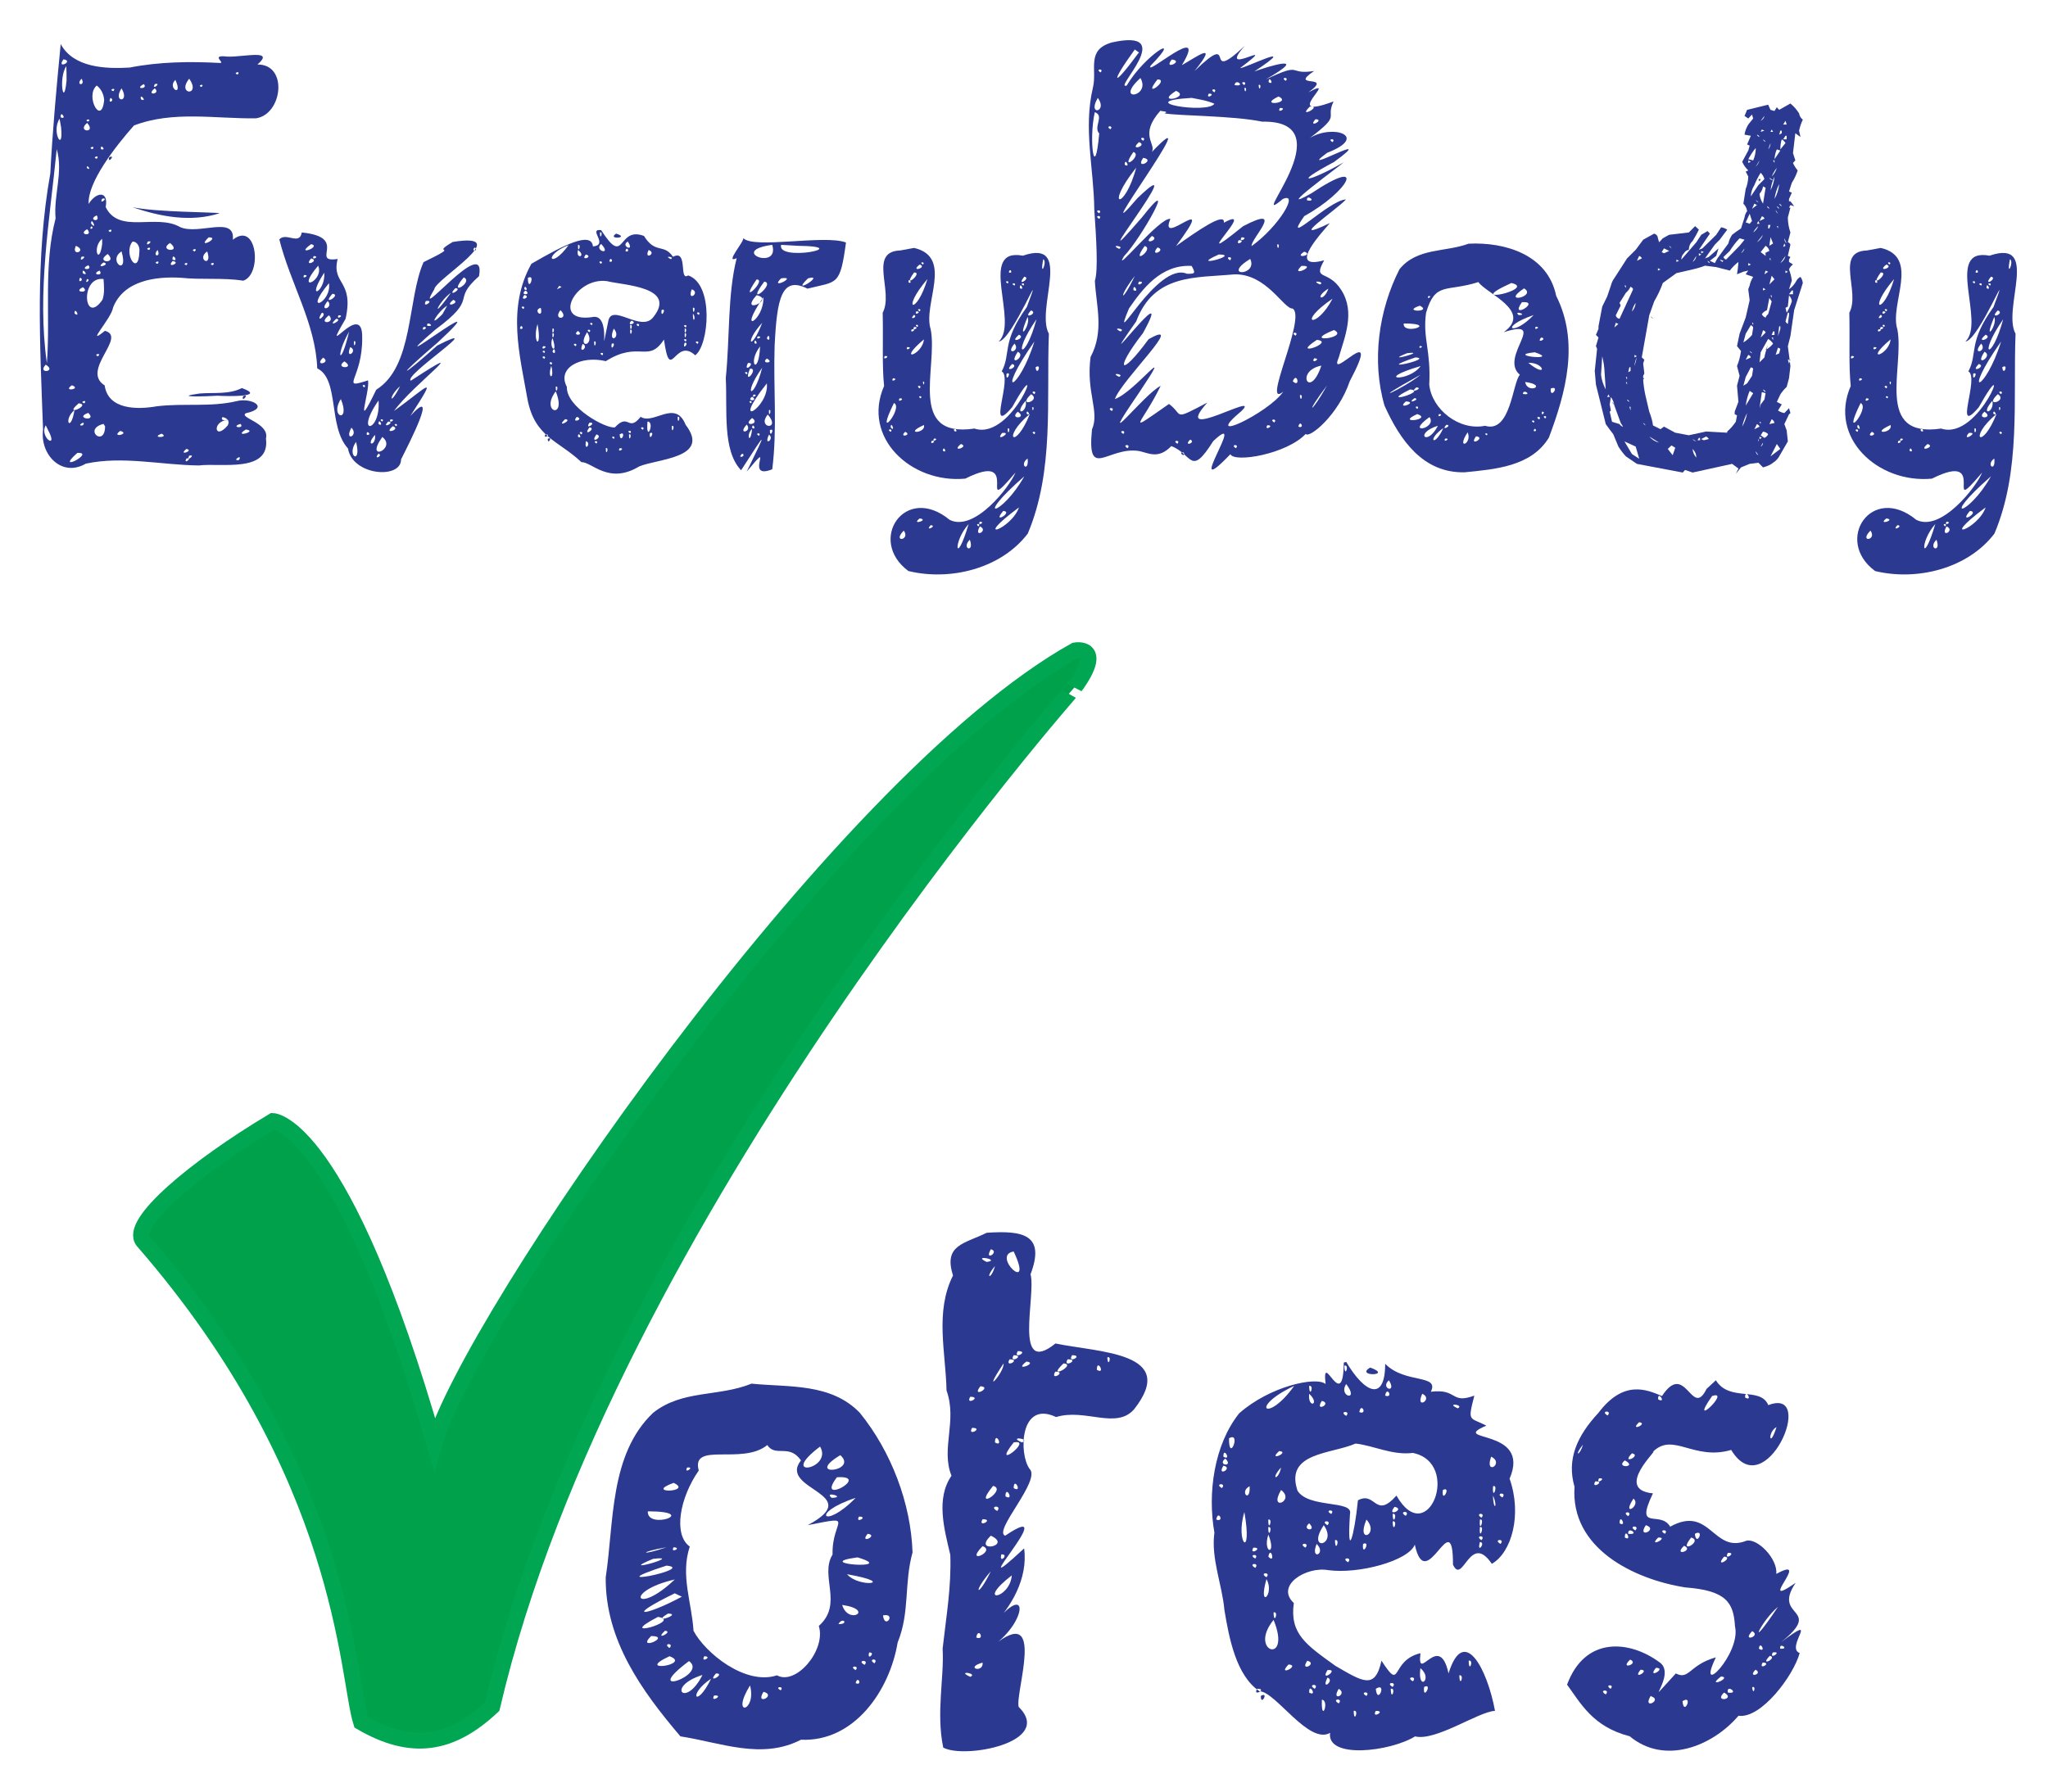 <?xml version="1.0" encoding="UTF-8" standalone="no"?>
<!-- Generator: Adobe Illustrator 14.0.0, SVG Export Plug-In . SVG Version: 6.00 Build 43363)  -->

<svg
   xmlns:dc="http://purl.org/dc/elements/1.1/"
   xmlns:cc="http://creativecommons.org/ns#"
   xmlns:rdf="http://www.w3.org/1999/02/22-rdf-syntax-ns#"
   xmlns:svg="http://www.w3.org/2000/svg"
   xmlns="http://www.w3.org/2000/svg"
   xmlns:sodipodi="http://sodipodi.sourceforge.net/DTD/sodipodi-0.dtd"
   xmlns:inkscape="http://www.inkscape.org/namespaces/inkscape"
   version="1.1"
   id="Layer_1"
   x="0px"
   y="0px"
   width="128.172px"
   height="112.197px"
   viewBox="0 0 128.172 112.197"
   enable-background="new 0 0 128.172 112.197"
   xml:space="preserve"
   inkscape:version="0.48.2 r9819"
   sodipodi:docname="icon.svg"><defs
   id="defs19303" /><sodipodi:namedview
   pagecolor="#ffffff"
   bordercolor="#666666"
   borderopacity="1"
   objecttolerance="10"
   gridtolerance="10"
   guidetolerance="10"
   inkscape:pageopacity="0"
   inkscape:pageshadow="2"
   inkscape:window-width="1142"
   inkscape:window-height="766"
   id="namedview19301"
   showgrid="false"
   inkscape:zoom="4.2068862"
   inkscape:cx="63.957047"
   inkscape:cy="50.26126"
   inkscape:window-x="0"
   inkscape:window-y="0"
   inkscape:window-maximized="0"
   inkscape:current-layer="g18991" />

<g
   id="g18991">
	<path
   style="fill:#2b3990"
   d="M 3.799,2.759 C 4.608,4.247 6.615,4.316 8.106,4.23 9.973,3.864 11.868,3.839 13.761,3.941 c 0.383,0.015 -0.679,-0.542 0.501,-0.395 1.045,0.019 2.966,-0.472 1.848,0.494 1.933,-0.036 1.581,3.118 -0.09,3.367 C 13.492,7.442 10.832,6.916 8.383,7.856 7.241,9.149 5.463,11.418 5.549,12.767 c 0.442,-0.741 1.262,-0.873 1.065,0.194 0.836,1.72 3.168,0.392 4.659,1.254 1.169,0.521 3.455,-0.756 3.299,0.792 1.519,-1.207 1.856,2.176 0.65,2.564 -1.268,-0.203 -2.609,-0.043 -3.914,-0.185 -1.584,-0.09 -3.568,0.177 -4.232,1.864 -0.096,0.688 -1.819,2.513 -0.509,1.458 1.41,0.38 -1.536,2.464 -0.016,3.42 0.217,1.54 2.073,1.514 3.247,1.307 1.683,-0.211 3.385,0.07 5.046,-0.332 0.933,-0.219 2.052,0.435 0.539,0.766 -0.453,0.283 1.504,0.61 1.262,1.582 0.281,2.181 -2.834,1.513 -4.2,1.686 -2.35,-0.026 -4.76,-0.61 -7.075,-0.113 C 3.853,29.907 2.49,28.441 2.695,26.899 2.499,21.556 2.201,16.151 3.149,10.855 3.289,8.151 3.537,5.454 3.799,2.759 z M 3.55,9.337 C 3.112,13.784 2.304,18.27 2.934,22.74 3.161,19.72 2.711,16.636 3.479,13.669 3.345,12.222 3.971,10.768 3.55,9.337 z m -0.689,13.49 c -0.569,0.61 0.739,0.446 0,0 z m 0,3.795 c -0.43,0.776 0.852,1.585 0.134,0.277 L 2.861,26.622 l 0,0 z M 3.726,7.433 C 3.193,8.257 3.993,9.637 3.823,7.969 L 3.776,7.7 3.726,7.433 z m 0,-0.44 0,0.163 0,-0.163 z M 4.15,4.136 C 3.642,4.888 3.993,6.859 4.165,5.046 4.174,4.743 4.159,4.439 4.15,4.136 z M 4.063,6.655 3.89,6.876 4.063,6.655 z m -0.264,0.69 c 0.436,0.19 -0.043,-0.513 0,0 z M 3.975,3.712 c -0.491,0.661 0.695,0.118 0,0 z m 0.688,21.957 c -0.734,0.611 -0.243,1.48 0,0 z M 4.502,24.116 c -0.644,0.434 0.652,0.247 0,0 z m 0.337,4.235 c -1.497,1.334 1.191,-0.062 0,0 z m 0,-3.633 c -0.096,0.238 -0.073,0.179 0,0 z M 4.663,19.62 c 0.407,0.329 -0.001,-0.494 0,0 z m 0.088,-4.234 c -0.337,0.715 0.758,0.331 0,0 z m 0.176,9.859 c -1.062,0.907 0.842,0.093 0,0 z m -0.088,-10.211 0,0.163 0,-0.163 z m 0.351,0 L 4.988,15.303 5.19,15.034 z M 5.103,4.927 c -0.42,0.442 0.287,0.465 0,0 z M 5.015,17.378 c -0.216,0.414 0.32,0.155 0,0 z m 0.175,0.601 c -0.707,0.342 0.511,0.399 0,0 z m 0,8.643 c 0.25,-0.398 -0.497,0.098 0,0 z M 5.103,14.786 5.336,14.892 5.103,14.786 z m 0,1.289 c -0.224,0.447 0.472,-0.118 0,0 z m 0.424,7.705 c -0.101,0.206 -0.121,0.246 0,0 z M 5.19,17.114 c 0.447,0.224 -0.118,-0.472 0,0 z m 1.289,0.352 C 4.986,17.269 5.239,20.453 6.414,18.762 6.557,18.345 6.509,17.897 6.479,17.466 z m -1.201,7.779 c 0.239,-0.27 -0.364,-0.089 0,0 z m 0.249,0.6 c -0.948,0.326 0.592,0.594 0,0 z M 5.454,7.696 c -0.694,0.566 0.616,0.679 0,0 z m 0,6.651 c -0.648,0.353 0.44,0.492 0,0 z m -0.176,3.281 0,0.163 0,-0.163 z M 5.615,13.569 5.518,13.735 5.615,13.569 z m -0.088,3.034 c -0.636,0.289 0.333,0.346 0,0 z m 0,-8.995 c 0.238,-0.246 -0.343,-0.082 0,0 z m -0.073,2.93 c 0.348,0.169 -0.109,-0.359 0,0 z m 0,6.928 c -0.224,0.396 0.29,0.037 0,0 z m 1.025,9.068 c -1.326,0.34 0.093,1.508 0.097,0.154 L 6.479,26.534 l 0,0 z M 5.879,9.937 5.772,10.116 5.879,9.937 z m 0,15.484 L 5.777,25.585 5.879,25.421 z M 5.791,9.337 c 0.239,-0.27 -0.364,-0.089 0,0 z m -0.088,4.658 c 0.426,0.496 -0.011,-0.502 0,0 z m 0,0.176 c -0.176,0.303 0.274,0.077 0,0 z m 0.689,0.775 c -0.659,0.551 -0.178,1.751 0.003,0.321 L 6.392,14.946 l 0,0 z M 6.055,5.353 C 5.294,6.005 6.36,7.939 6.519,6.262 6.498,5.913 6.335,5.568 6.055,5.353 z m 0,8.128 c -0.624,0.281 0.28,0.498 0,0 z m 0,-3.544 c 0.239,-0.27 -0.364,-0.089 0,0 z M 6.318,8.384 c -0.107,0.245 -0.069,0.158 0,0 z M 6.23,16.938 c -0.616,0.254 0.306,0.388 0,0 z M 6.143,22.3 c 0.239,-0.27 -0.364,-0.089 0,0 z m 0,-9.506 0.129,0.193 L 6.143,12.794 z M 6.23,12.618 6.27,12.662 6.23,12.618 z M 6.318,9.337 c 0.393,0.126 -0.068,-0.414 0,0 z M 6.392,8.12 c 0.19,0.19 0.233,0.233 0,0 z m 0,4.322 c -0.224,0.447 0.472,-0.118 0,0 z m 0.087,3.985 c -0.612,0.463 0.526,0.121 0,0 z m 0,-8.731 L 6.618,8.03 6.479,7.696 z M 6.743,14.522 6.642,14.684 6.743,14.522 z m 0,1.377 c -0.864,0.562 0.664,0.652 0,0 z M 6.831,8.634 6.696,8.903 6.831,8.634 z m 0,1.215 c 0.447,-0.224 -0.118,0.472 0,0 z m 0.088,4.673 c 0.239,-0.27 -0.364,-0.089 0,0 z m 0,-8.394 c -0.227,0.428 0.327,0.173 0,0 z M 7.095,5.704 c 0.239,-0.27 -0.364,-0.089 0,0 z M 7.256,17.378 7.132,17.637 7.256,17.378 z m 0.351,-1.641 c -0.92,0.593 0.478,1.643 0,0 z M 7.344,3.976 7.547,4.167 7.344,3.976 z m 0.263,1.552 c -0.591,0.899 0.542,0.939 0.013,0.029 L 7.607,5.528 z M 7.52,26.974 c -0.632,0.477 0.691,0.177 0,0 z M 7.607,5.177 7.809,5.446 7.607,5.177 z m 0.689,9.945 C 7.681,15.863 8.679,17.402 8.724,15.734 8.756,15.47 8.608,15.12 8.296,15.122 z m 0,-2.152 c 1.488,0.319 5.197,0.308 5.449,0.377 C 11.96,13.927 10.026,13.565 8.296,12.97 z M 8.823,6.216 c 0.447,0.224 -0.118,-0.472 0,0 z M 8.999,5.265 c -0.651,0.343 0.308,0.316 0,0 z m 0.249,9.857 c -0.224,0.447 0.472,-0.118 0,0 z m 0.088,0.527 c 0.239,-0.27 -0.364,-0.089 0,0 z M 9.688,5.528 c -0.622,0.483 0.417,0.385 0,0 z m 0,-0.263 c -0.222,0.446 0.471,-0.121 0,0 z m 0.175,10.384 c -0.38,0.405 0.247,0.491 0,0 z m 0,0.866 c 0.239,-0.27 -0.364,-0.089 0,0 z m 0,-1.393 c 0.102,0.278 0.204,0.557 0,0 z m 0.249,12.027 c -0.752,0.283 0.544,0.268 0,0 z M 10.64,26.71 c -0.138,0.172 -0.193,0.24 0,0 z m 0,-11.5 c -0.793,0.506 0.799,0.643 0,0 z m 0.161,1.129 c -0.453,0.505 0.614,0.1 0,0 z M 10.977,5.001 c -0.552,0.505 0.516,1.144 0,0 z m -0.176,11.25 c 0.436,0.19 -0.043,-0.513 0,0 z m 4.336,8.041 c 1.583,0.57 -0.93,0.52 -1.52,0.479 -0.701,0.048 -2.908,0.11 -1.125,-0.138 0.883,-0.076 1.825,0.075 2.645,-0.341 z M 11.841,4.927 c -0.821,1.023 0.78,1.118 0,0 z m -0.176,11.676 c 0.243,-0.259 -0.348,-0.099 0,0 z m 0,11.498 c -0.576,0.476 0.526,0.106 0,0 z m 0,0.601 c -0.224,0.447 0.472,-0.118 0,0 z m 0.176,-0.176 c -0.224,0.447 0.472,-0.118 0,0 z m 0.351,-12.789 c 0.239,-0.27 -0.364,-0.089 0,0 z M 12.617,5.44 c 0.238,-0.246 -0.343,-0.082 0,0 z m 0.352,10.297 c -0.718,0.499 0.354,1.057 0,0 z m -0.088,-0.351 c 0.11,0.147 0.095,0.126 0,0 z m 0.176,-0.528 c -0.837,0.811 0.805,-0.013 0,0 z m 1.215,11.426 c -1.023,0.059 -0.864,1.348 -0.018,0.344 L 14.311,26.462 14.272,26.284 l 0,0 z M 13.232,16.075 13.361,16.268 13.232,16.075 z m 0.088,0.528 c 0.239,-0.27 -0.364,-0.089 0,0 z M 13.569,5.001 c 0.19,0.19 0.233,0.233 0,0 z m 0,0.264 c 0.111,0.276 0.228,0.568 0,0 z m 0.352,21.019 c 0.821,0.169 -0.248,-0.444 0,0 z M 14.434,15.562 14.565,15.748 14.434,15.562 z m 0.175,9.332 0.193,0.129 L 14.609,24.894 z M 14.873,4.663 c 0.239,-0.27 -0.364,-0.089 0,0 z m 0.088,24.127 c 0.237,-0.421 -0.5,0.1 0,0 z m 0.088,-2.256 c -0.696,0.216 0.316,0.328 0,0 z m 0.161,-1.728 c 0.447,-0.224 -0.118,0.472 0,0 z m 0.176,2.08 c -0.872,0.545 0.817,0.113 0,0 z"
   id="path18993"
   inkscape:connector-curvature="0" />
	<path
   style="fill:#2b3990"
   d="m 18.887,14.552 c 2.989,0.3 0.475,1.925 2.245,1.659 -0.404,1.608 1.04,1.315 0.495,3.746 -1.705,2.918 1.09,-1.34 1.041,1.187 0.025,2.61 -1.465,3.253 0.365,2.666 0.133,0.714 -0.911,3.525 0.514,0.586 2.349,-1.476 1.931,-5.632 2.959,-7.986 2.533,-1.231 0.306,-0.368 1.827,-1.263 3.982,-0.647 -1.121,2.348 -1.154,2.963 -1.464,2.401 3.308,-3.582 2.799,-0.821 -1.792,1.586 0.048,1.287 -2.725,3.339 -4.047,3.487 4.372,-3.117 0.145,0.806 -2.854,2.45 -2.273,2.209 -0.035,0.195 3.361,-1.706 -2.194,1.915 -1.648,2.2 4.208,-2.744 0.131,0.237 -1.055,1.896 2.178,-1.573 2.778,-2.422 1.026,0.308 1.816,-1.987 -0.087,1.737 -0.586,2.724 0.008,1.261 -3.044,1.018 -3.322,-0.684 C 20.514,26.687 21.258,23.745 19.854,23.058 c -0.105,-2.823 -1.672,-5.283 -2.373,-8.07 0.423,-0.476 1.262,0.403 1.406,-0.436 z m 0.293,1.185 -0.146,0.293 -5e-5,9.9e-5 0.146,-0.293 0,0 z m -0.147,1.481 c -0.192,0.336 0.43,-0.015 0,0 z m 0.44,-1.934 c -1.088,0.784 0.7,0.16 0,0 z m 0.439,1.348 c -1.521,1.789 0.411,0.946 0,0 z m -0.439,-0.455 c -0.516,0.585 0.575,0.136 0,0 z m 0.088,2.154 0.132,0.146 -0.132,-0.146 z m 0.073,-2.301 c -0.196,0.323 0.44,0.016 0,0 z m 0.659,1.041 c -1.208,1.859 0.094,1.206 0,0 z m 0.293,0.658 c -1.688,2.025 0.198,1.215 0,0 l 0,0 z m -0.22,-2.738 -0.454,0.893 0.454,-0.893 z m -0.22,4.584 c -0.503,0.798 0.422,0.076 0,0 z m 0.074,2.813 c -0.617,0.592 0.56,0.328 0,0 z m 0,-2.139 0.22,0.146 -0.22,-0.146 z m 0.293,-1.406 c -0.638,0.739 0.418,0.457 0,0 z m 0.073,0.894 c -0.798,0.621 0.502,0.519 0,0 z m -0.073,3.617 0.146,0.162 -0.146,-0.162 z m 0.293,-7.015 c -0.086,0.199 -0.501,1.166 0,0 z m 0,3.984 -0.22,0.746 0.22,-0.746 z m 0,-1.933 c -0.746,0.846 0.61,0.054 0,0 z m 0.161,0.834 c -0.004,0.008 -0.425,0.773 0,0 z m -0.088,-1.055 0.161,0.162 -0.161,-0.162 z m 0.161,1.787 c -0.685,0.64 0.515,0.035 0,0 z m 0.806,0.807 c -0.907,1.603 -0.533,2.304 0,0 z m -0.513,4.218 c -0.743,1.156 0.636,1.542 0,0 z m -0.146,-5.244 c -0.192,0.336 0.43,-0.015 0,0 z m 0.146,-0.381 0.146,0.16 -0.146,-0.16 z m 0,3.559 0.22,0.309 -0.22,-0.309 z m 0.059,-3.779 0.234,0.146 -0.234,-0.146 z m 0.161,3.486 c -0.682,0.471 0.76,0.494 0,0 z m 0.146,3.707 -0.146,0.293 -5e-5,9.9e-5 0.146,-0.293 z m 0.073,-0.455 c -0.032,0.084 -0.357,0.932 0,0 z m -0.073,-3.398 0.146,0.146 -0.146,-0.146 z m 0.22,-0.747 c -0.347,0.848 0.534,0.233 0,0 z m 0.073,5.04 c -0.493,0.934 0.502,0.512 0,0 z m 0.293,0.892 c -0.648,0.889 0.372,1.499 0,0 z m -0.132,-6.299 c -0.037,0.606 0.222,-0.079 0,0 z m 0.425,3.18 c -0.06,0.104 -0.527,0.912 0,0 z m 0.22,-0.293 c 0.198,-0.213 -0.294,-0.187 0,0 z m 0.893,0.82 c -1.553,2.219 0.147,2.043 0,0 z m -0.732,2.153 c 0.38,0.041 -0.077,-0.394 0,0 z m 0.513,0 c -0.65,0.715 0.079,0.732 0,0 z m 0.219,-0.541 c -0.007,0.015 -0.382,0.804 0,0 z m 0.235,0.673 c -1.163,1.644 0.947,0.728 0,0 z m -0.235,1.04 c -0.382,0.443 0.322,0.152 0,0 z m 0,-1.846 c 0.376,0.21 -0.028,-0.468 0,0 z m 0.235,-0.16 c 0.182,-0.205 -0.307,-0.164 0,0 z m 0.366,0 c -0.482,0.502 0.505,0.047 0,0 z m 0.747,-2.213 c -0.746,0.652 -0.676,1.343 0,0 z m -0.601,2.08 c -0.178,0.305 0.431,-0.004 0,0 z m 0.147,0.426 c -0.679,0.565 0.572,0.199 0,0 z m 0.22,0 c 0.182,-0.205 -0.307,-0.164 0,0 z m 1.772,-7.018 -0.293,0.367 0.293,-0.367 z m -0.073,0.807 c -0.207,0.37 0.43,-0.02 0,0 z m 0.146,-1.627 c -0.28,0.539 0.63,-0.09 0,0 z m 0.088,1.553 c 0.572,0.088 -0.085,-0.37 0,0 z m 1.245,-1.26 c -0.582,0.36 -1.294,1.538 -0.292,0.527 l 0.292,-0.527 z m 0.235,-0.805 c -0.747,0.508 -1.404,1.97 0,0 z m 0.146,0.44 c -0.672,0.554 0.527,0.185 0,0 z m 0.132,-0.733 c -0.623,0.658 0.543,0.012 0,0 z m 0.308,-2.812 -0.22,0.219 0.22,-0.219 z m 0.219,2.138 c -1.096,1.301 0.665,0.291 0,0 z m 0.601,-1.699 c 0.348,0.112 0.052,-0.415 0,0 z"
   id="path18995"
   inkscape:connector-curvature="0" />
	<path
   style="fill:#2b3990"
   d="m 37.622,14.405 c 1.533,2.392 0.984,-0.276 2.681,0.365 0.719,1.162 1.236,0.446 1.816,1.305 0.962,-0.511 0.352,1.572 0.948,1.165 1.634,0.55 1.298,4.387 0.442,5 -1.289,-1.187 -1.549,1.875 -1.956,-0.984 -0.992,1.52 -1.539,0.032 -3.639,1.351 -1.567,-0.371 -3.081,0.427 -2.436,1.61 -0.058,1.267 2.457,2.641 3.006,2.534 0.88,-0.942 0.814,0.334 1.611,-0.659 0.809,0.527 2.165,-1.127 2.814,0.499 1.594,2.078 -1.726,2.117 -2.911,2.608 C 38.085,30.359 37.029,28.898 36.392,28.933 34.943,27.565 33.463,27.379 33.009,24.975 32.533,22.238 31.71,19.27 33.258,16.512 c 1.982,-1.15 3.756,-2.064 3.851,-1.085 1.024,-0.094 -0.352,-1.127 0.513,-1.022 z m -5.083,6.166 c 0.335,0.122 0.066,-0.411 0,0 z m 0.147,0.221 -0.146,-0.146 0.146,0.146 z m -0.147,3.266 0.22,0.221 -0.22,-0.221 z m 0.22,-4.717 c 0.199,-0.221 -0.322,-0.183 0,0 z m 0.058,-0.879 c -0.353,0.465 0.483,0.124 0,0 z m 0,-0.352 c 0.336,0.192 -0.013,-0.43 0,0 z m 0.074,0.075 c -0.43,0.31 0.43,0.31 0,0 z m 0.073,-0.368 0.146,0.146 -0.146,-0.146 z m 0.073,-0.423 c -0.005,1.004 0.518,-0.289 0,0 z m 0.147,-0.235 0.146,0.234 -0.146,-0.234 z m 0.454,3.119 c -0.353,1.233 0.316,1.69 0,0 z m 0.205,-1.009 c -0.546,0.143 0.187,0.753 0,0 z m 0.146,2.402 c -0.192,0.336 0.43,-0.015 0,0 z m 0.074,0.424 c 0.179,-0.203 -0.304,-0.161 0,0 z m 0,0.367 c 0.199,-0.221 -0.322,-0.183 0,0 z m 0.073,4.73 c -0.193,0.335 0.431,-0.011 0,0 z m 0.146,0.28 c 0.336,-0.192 -0.013,0.43 0,0 z m 1.304,-12.129 c -1.636,0.637 -1.15,1.585 0,0 z m -1.084,7.484 c 0.199,-0.221 -0.322,-0.183 0,0 z m 0,0.074 c -0.283,0.818 0.229,0.924 0,0 z m 0.278,1.596 c -1.011,1.322 0.73,1.806 0,0 z m -0.073,-5.228 -0.205,0.365 0.205,-0.365 z m -0.132,1.888 c -0.263,0.68 0.381,1.093 0,0 z m 0,-3.763 0.132,0.146 -0.132,-0.146 z m 0,0.863 0.132,0.146 -0.132,-0.146 z m 0,2.314 c -0.037,0.606 0.222,-0.079 0,0 z m 0,0.293 c -0.037,0.606 0.222,-0.079 0,0 z m 0,1.158 c 0.271,0.325 0.142,-0.487 0,0 z m 0.205,2.182 c -0.012,0.613 0.239,-0.099 0,0 z M 35,17.892 34.854,18.111 35.147,17.965 35.147,17.965 35,17.892 z m 0.073,0.644 c -0.055,0.092 -0.531,0.882 0,0 z m 0,0.879 c -0.53,0.681 0.622,0.594 0,0 z m 0.293,6.826 c -0.648,0.616 0.55,0.019 0,0 z m 2.622,-8.642 c -1.985,-0.272 -3.494,2.614 -0.953,2.255 1.353,-0.339 0.388,3.306 1.025,0.292 0.188,-1.254 2.058,0.714 2.827,-0.294 1.525,-1.915 -1.92,-1.996 -2.899,-2.253 z m -1.963,4.072 c 0.199,-0.221 -0.322,-0.183 0,0 z m 0,-0.66 0.146,0.221 -0.146,-0.221 z m 0.074,5.084 c -0.392,0.448 0.501,0.149 0,0 z m 0.073,-5.377 c -0.432,0.312 0.432,0.312 0,0 z m 0,-5.375 c -0.02,0.647 0.247,-0.099 0,0 z m 0,0.306 c -0.154,0.624 0.547,0.403 0,0 z m 0,11.69 c 0.336,0.192 -0.013,-0.43 0,0 z m 0.073,-7.061 0.146,0.221 -0.146,-0.221 z m 0.073,6.475 0.146,0.146 -0.146,-0.146 z m 0.074,0.439 c 0.199,-0.221 -0.322,-0.183 0,0 z m 0.073,-5.668 c -0.322,0.732 0.448,0.199 0,0 z m 0.278,-0.732 c -0.7,1.122 0.557,0.839 0,0 z M 36.67,15.929 c -0.392,0.448 0.501,0.149 0,0 z m 0,11.41 0.146,0.279 -0.146,-0.279 0,0 z m 0,0.279 c -0.126,0.736 0.383,0.108 0,0 z m 0.073,-0.426 0.146,0.146 -0.146,-0.146 z m 0.147,-6.4 c 0.199,-0.221 -0.322,-0.183 0,0 z m 0,5.668 c -0.343,0.533 0.534,-0.041 0,0 z m 0,0.293 c -0.486,0.652 0.488,0.058 0,0 z m 0.146,-6.4 c 0.182,-0.205 -0.307,-0.164 0,0 z m 0.147,1.025 c -0.011,0.608 0.237,-0.099 0,0 z m 0.146,5.814 c -0.489,0.681 0.503,0.145 0,0 z m 0,0.573 c 0.199,-0.221 -0.322,-0.183 0,0 z m 0,-0.866 0.146,0.146 -0.146,-0.146 z m 0.147,-11.25 0.22,0.133 -0.22,-0.133 z m 0.073,-1.097 c -0.011,0.608 0.237,-0.099 0,0 z m 0.073,0.717 c -0.493,0.42 0.716,0.773 0,0 z m 0,1.246 c 0.199,-0.221 -0.322,-0.183 0,0 z m 0,5.302 0.146,0.205 -0.146,-0.205 z m 0.073,0.424 c 0.199,-0.221 -0.322,-0.183 0,0 z m 0.22,5.817 c -0.011,0.608 0.237,-0.099 0,0 z m 0.22,-11.69 c 0.335,0.122 0.066,-0.411 0,0 z m 0.278,4.203 c -0.429,0.998 0.518,0.586 0,0 z m -0.132,0.733 0.132,0.146 -0.132,-0.146 z m 0,0.22 c -0.084,0.611 0.351,-0.176 0,0 z m 0.132,5.948 c 0.182,-0.205 -0.307,-0.164 0,0 z M 38.56,14.624 c 0.923,0.277 -0.611,0.392 0,0 z m 0.146,1.451 -0.22,0.219 0.22,-0.219 z m 0,11.69 0.22,0.219 -0.22,-0.219 z m 0.073,-0.573 c 0.055,0.676 0.471,-0.297 0,0 z m 0,0.352 0.146,0.146 -0.146,-0.146 z m 0,0.514 c -0.192,0.336 0.43,-0.015 0,0 z m 0.074,-1.159 0.146,0.221 -0.146,-0.221 z m 0.439,-11.777 c -0.508,0.27 0.481,0.712 0,0 z m -0.146,0.602 c 0.335,0.122 0.066,-0.411 0,0 z m 0.073,-0.953 0.22,0.279 -0.22,-0.279 z m 0.219,12.349 c 0.199,-0.221 -0.322,-0.183 0,0 z m -0.073,0.072 c -0.012,0.613 0.239,-0.099 0,0 z m 0.147,-7.119 c -0.379,0.423 0.487,0.14 0,0 z m -0.074,0.28 c -0.011,0.608 0.237,-0.099 0,0 z m 0,0.293 c -0.011,0.608 0.237,-0.099 0,0 z m 0.513,-0.221 c 0.199,-0.221 -0.322,-0.183 0,0 z m 0.205,0.732 0.146,0.146 -0.146,-0.146 z m 0.073,5.742 c 0.199,-0.221 -0.322,-0.183 0,0 z m 0.367,-11.25 c -0.338,0.667 0.547,0.21 0,0 z m -0.074,10.739 c -0.12,1.441 0.505,0.01 0,0 z m 0.147,0.732 c -0.06,0.62 0.37,-0.196 0,0 z m 0,0.293 0.146,0.131 -0.146,-0.131 z m 0.732,-7.998 c -0.06,0.62 0.37,-0.196 0,0 z m 0.074,7.25 0.146,0.234 -0.146,-0.234 z m 0.293,-10.443 c -0.07,0.135 -0.516,0.995 0,0 z m 0.219,0 c 0.278,-0.149 -0.521,-0.239 0,0 z m 0.059,10.443 c -0.02,0.647 0.247,-0.099 0,0 z m 0.366,-0.57 c -0.011,0.608 0.237,-0.099 0,0 z m 0.498,-5.596 c 0.198,-0.213 -0.294,-0.187 0,0 z m -0.058,0.072 c -0.037,0.606 0.222,-0.079 0,0 z m 0,0.293 c -0.037,0.606 0.222,-0.079 0,0 z m 0.058,0.514 c 0.198,-0.213 -0.294,-0.187 0,0 z m -0.058,0.072 c -0.194,0.542 0.335,-0.006 0,0 z m 0.205,-3.851 0.308,0.293 -0.308,-0.293 z m 0.234,0.511 c -0.32,0.838 0.588,0.201 0,0 z m 0.073,1.159 c -0.011,0.608 0.237,-0.099 0,0 z m 0,0.365 c -0.023,0.712 0.24,0.261 0,0 z m 0.293,1.89 c 0.199,-0.221 -0.322,-0.183 0,0 z m 0.073,-1.816 c 0.199,-0.221 -0.322,-0.183 0,0 z"
   id="path18997"
   inkscape:connector-curvature="0" />
	<path
   style="fill:#2b3990"
   d="m 46.514,14.903 c 0.648,0.701 5.094,-0.232 6.431,0.277 -0.373,2.75 -0.537,2.418 -2.41,2.889 -1.616,-0.813 -1.912,0.602 -2.055,3.566 -0.09,2.616 0.175,5.204 -0.15,7.742 -1.858,0.739 0.298,-2.143 -1.597,0.146 1.297,-2.678 1.29,-2.619 -0.352,-0.087 -1.183,-1.234 -0.855,-3.771 -0.959,-5.764 0.259,-2.557 0.105,-5.22 0.682,-7.51 -0.794,0.377 0.503,-1.058 0.41,-1.259 z m -0.059,13.491 c -0.391,0.356 0.303,0.176 0,0 z m 0.278,-12.582 c -0.02,0.026 -0.566,0.713 0,0 z m 0,10.765 c -0.633,0.685 0.391,0.454 0,0 z m 0,-8.451 -0.146,-0.146 0.146,0.146 z m 0.074,0.352 c -0.024,0.058 -0.365,0.881 0,0 z m -0.074,4.951 c 0.182,-0.205 -0.307,-0.164 0,0 z m 0,-3.838 0.132,0.205 -0.132,-0.205 z m 0.205,0 -0.132,-0.146 0.132,0.146 z m -0.131,3.135 c -0.333,0.712 0.562,-0.079 0,0 z m 1.186,1.273 c -2.4,3.014 0.167,1.53 0,0 z m -0.923,2.857 c -0.413,0.354 -0.116,1.064 0,0 z m 0.63,-6.65 c -1.173,1.307 -0.677,1.812 0,0 z m -0.835,1.332 0.205,0.221 -0.205,-0.221 z m 0.835,1.481 c -1.285,1.802 -0.529,2.1 0,0 z m -0.762,0.058 c -0.487,1.184 0.606,-0.048 0,0 z m 0.132,3.09 c -0.707,0.585 0.598,0.402 0,0 z m -0.073,-0.922 c 0.181,-0.197 -0.278,-0.169 0,0 z m 0.776,-6.637 c -1.709,2.492 0.08,1.414 0,0 z m -0.205,3.077 c -0.828,1.077 -0.079,1.911 0,0 l 0,0 z m -0.498,3.15 c -0.418,0.3 0.446,0.289 0,0 z m 0.279,-7.34 c -1.243,1.804 0.7,-0.017 0,0 z m 0,0.983 c -1.137,1.28 1.21,0.259 0,0 z m -0.279,8.304 c 0.317,0.195 0.024,-0.401 0,0 z m 1.26,-11.455 c -2.804,0.377 0.494,1.657 0,0 z m -1.172,9.375 c -0.173,0.312 0.385,-0.026 0,0 z m 0.059,-3.223 c 0.303,0.177 -0.006,-0.43 0,0 z m 0.205,-0.423 c -0.176,0.302 0.429,-0.007 0,0 z m 0.073,6.224 c 0.199,-0.221 -0.322,-0.183 0,0 z m 0.147,-1.39 -0.146,0.277 0.146,-0.277 z m 0.19,-8.262 c -1.301,1.738 0.764,0.103 0,0 z m -0.132,3.984 0.22,0.146 -0.22,-0.146 0,0 z m 0.22,-1.816 c -0.024,0.058 -0.365,0.881 0,0 z m 0.132,6.152 c -0.726,0.884 0.868,1.013 0,0 z m -0.059,-3.502 c -0.448,0.348 0.563,0.297 0,0 z m 0,-1.259 c 0.267,0.333 0.147,-0.49 0,0 z m 0.059,-0.336 0.132,0.131 -0.132,-0.131 z m 0.073,6.357 c -0.367,0.78 0.387,0.28 0,0 z m 0,-1.539 c -0.037,0.606 0.222,-0.079 0,0 z m 0.059,1.26 c -0.018,0.592 0.354,-0.199 0,0 z M 48.887,17.7 c -0.565,0.912 -0.139,0.224 0,0 z m 0,-0.277 c -0.784,0.768 1.111,-0.162 0,0 z m 0,-2.096 c -0.299,1.085 4.7,0.099 1.055,0.06 -0.352,-0.02 -0.703,-0.04 -1.055,-0.06 z m 1.274,2.578 0.132,0.146 -0.132,-0.146 z m 0.41,-0.482 c -1.212,1.166 1.166,-0.308 0,0 z"
   id="path18999"
   inkscape:connector-curvature="0" />
	<path
   style="fill:#2b3990"
   d="m 57.207,15.519 c 2.498,0.584 0.525,3.505 1.04,5.097 0.463,2.379 -1.476,6.835 2.738,6.211 2.443,0.808 4.617,-5.383 2.357,-1.334 -1.636,1.925 0.068,-1.871 -0.651,-2.244 0.599,-1.119 -0.039,-1.801 1.571,-4.027 1.231,-3.287 -0.903,2.077 -1.755,2.156 1.283,-1.203 -1.353,-5.91 1.507,-5.373 3.203,-1.089 0.771,3.321 1.629,4.887 -0.159,4.17 0.345,8.569 -1.323,12.514 -1.69,2.205 -4.864,2.97 -7.467,2.34 -2.602,-1.922 -0.21,-5.501 2.577,-3.207 1.552,0.793 3.784,-2.093 4.123,-2.959 C 60.976,32.616 64.115,28.096 60.412,29.961 57.02,30.282 53.919,27.383 55.33,24.162 55.196,22.931 55.282,21.265 55.242,19.576 55.953,18.258 54.314,15.748 56.341,15.678 56.629,15.625 56.918,15.572 57.207,15.519 z m -1.831,6.767 c -0.192,0.336 0.43,-0.015 0,0 z m 0.571,2.943 c -1.291,2.622 0.639,0.289 0,0 z m -0.205,1.803 c 0.199,-0.221 -0.322,-0.183 0,0 z m 0,-0.279 c 0.331,0.368 0.003,-0.482 0,0 z m 0.147,-3.076 c -0.195,0.317 0.404,0.024 0,0 z m 0,2.799 0.132,0.205 -0.132,-0.205 z m 0.761,6.064 -0.63,0.762 0.63,-0.762 z m -0.556,-7.529 0.205,0.219 -0.205,-0.219 z m 0.205,-0.074 c -0.193,0.335 0.431,-0.011 0,0 z m 0.264,8.277 c -0.759,0.775 0.44,0.616 0,0 z m 0.087,-6.182 c -0.438,0.404 0.475,0.203 0,0 z m 0,-7.457 0.132,0.191 -0.132,-0.191 0,0 z m 0.059,-0.146 0.22,0.146 -0.22,-0.146 z m 0.22,12.759 c -0.051,0.082 -0.535,0.857 0,0 z m -0.22,0.893 0.146,0.133 -0.146,-0.133 z m 1.333,-15.615 c -1.718,2.024 -0.671,2.28 0,0 l 0,0 z m -1.113,0.41 -0.146,-0.131 0.146,0.131 z m -0.147,3.853 c -0.176,0.302 0.429,-0.007 0,0 z m 0.073,-4.058 c 0.297,0.176 0.003,-0.391 0,0 z m 0,15.279 0.132,0.131 -0.132,-0.131 z m 0.074,-12.203 0.132,0.146 -0.132,-0.146 z m 0.278,-3.691 c -0.824,1.144 0.615,-0.012 0,0 z m -0.22,5.097 0.146,0.205 -0.146,-0.205 z m 0.367,10.504 c -0.113,0.091 -0.863,0.691 0,0 z m -0.147,1.26 c -0.055,0.092 -0.531,0.882 0,0 z M 57.061,20.616 c -0.172,0.313 0.421,-0.035 0,0 z m 0.761,0.629 c -1.761,1.485 -0.093,1.002 0,0 z m -0.615,1.744 -0.146,0.264 0.146,-0.264 z m 0,-3.281 c -0.383,0.371 0.285,0.156 0,0 z m 0.205,5.229 c -0.097,0.149 -0.644,0.987 0,0 z M 57.207,20.47 c -0.192,0.336 0.43,-0.015 0,0 z m 0.147,-0.983 c -0.195,0.317 0.404,0.024 0,0 z m 0.058,0.983 c 0.181,-0.197 -0.278,-0.169 0,0 z m 0.278,5.58 -0.337,0.557 0.337,-0.557 z m 0.132,0.556 c -1.337,0.6 0.157,0.535 0,0 z M 57.559,16.558 c -0.662,0.522 0.527,0.186 0,0 z m 0,15.894 c -0.601,0.463 0.645,0.089 0,0 z m 0,-12.965 c 0.179,-0.203 -0.304,-0.161 0,0 z m 0,4.821 c 0.199,-0.221 -0.322,-0.183 0,0 z m 0.058,0.629 c 0.178,-0.194 -0.276,-0.166 0,0 z m 0.425,2.167 -0.425,0.689 0.425,-0.689 z M 57.764,16.558 c 0.179,-0.203 -0.306,-0.161 0,0 z m 0,7.339 c 0.011,0.412 0.17,-0.08 0,0 z m 0.278,-2.037 c -0.056,0.093 -0.531,0.885 0,0 z m 0,11.221 c -0.051,0.082 -0.535,0.857 0,0 z m 0.205,-0.205 c -0.413,0.446 0.45,0.029 0,0 z m 0.073,-5.287 c -0.19,0.331 0.393,-0.005 0,0 z m 0.132,-0.133 c -0.173,0.312 0.385,-0.026 0,0 z m 0.352,5.494 -0.264,0.352 0.264,-0.352 z m 0.205,-5.435 -0.264,0.572 0.264,-0.572 z m 0,0.703 c 0.317,0.195 0.024,-0.401 0,0 z m 0.366,-0.336 0.146,0.131 -0.146,-0.131 z m 0.264,-0.147 -0.117,0.205 0.117,-0.205 z m 0.073,-0.761 c 0.349,0.188 -0.043,-0.422 0,0 z m 0.146,1.113 0.132,0.131 -0.132,-0.131 z m 0,4.512 0.132,0.205 -0.132,-0.205 z m 0.762,0.205 c -1.03,1.151 -0.813,2.751 0,0 z m -0.483,-5.01 c -0.681,0.562 0.569,0.175 0,0 z m -0.147,6.064 0.205,0.205 -0.205,-0.205 0,0 z m 0.63,-6.474 -0.205,0.41 0.205,-0.41 z m 0.073,6.4 c -0.575,0.575 0.323,0.865 0,0 z m 0.425,0.133 0.205,0.219 -0.205,-0.219 z m 0.117,-0.967 c 0.197,-0.205 -0.265,-0.19 0,0 z m 0.088,0 c -0.44,0.797 0.598,0.261 0,0 z m 0,-0.293 c -0.195,0.317 0.404,0.024 0,0 z m 2.783,-2.842 c -3.33,2.911 -1.386,2.474 0,0 z m -0.336,1.948 c -3.075,2.281 -0.447,1.349 0,0 z m -1.055,-4.659 c -0.504,0.63 0.723,-0.091 0,0 z m 0.073,4.879 c -0.77,0.897 0.673,0.057 0,0 z m 0.205,-4.879 -0.146,-0.131 0.146,0.131 z m 0.073,-9.359 c 0.182,-0.205 -0.307,-0.164 0,0 z m -0.073,5.654 c -0.06,0.62 0.37,-0.196 0,0 z m 0,4.19 0.205,0.146 -0.205,-0.146 z m 0.073,-0.762 c -0.002,0.572 0.228,-0.099 0,0 z m 0.484,4.512 -0.483,0.645 0.483,-0.645 z M 63.14,17.056 c 0.308,0.105 0.054,-0.37 0,0 z m 0.205,5.728 c -0.626,0.631 0.514,0.156 0,0 z m 0.058,3.487 c -0.039,0.065 -0.507,0.831 0,0 z m 1.333,-4.893 c -2.558,3.658 -0.97,3.136 0,0 z m -1.245,0.131 c -0.645,0.784 0.417,0.478 0,0 z m 0.967,4.394 c -1.827,1.538 -0.925,2.326 0,0 z m -1.055,-8.437 0.146,0.146 -0.146,-0.146 z m 0.088,0.41 c 0.179,-0.212 -0.337,-0.156 0,0 z m 0.205,4.146 c -0.691,1.053 0.596,0.266 0,0 z m -0.146,-4.703 0.146,0.146 -0.146,-0.146 z m 0,3.985 0.146,0.146 -0.146,-0.146 z m 0.146,4.468 c -0.58,0.509 0.646,0.429 0,0 z m 0.132,-8.994 c -0.064,0.132 -0.483,0.998 0,0 z m -0.058,4.174 c -0.729,0.631 0.517,0.201 0,0 z m 0.205,10.035 -0.278,0.352 0.278,-0.352 z m 0.893,-11.002 c -1.625,2.343 -0.728,2.697 0,0 z m -1.04,-1.947 c 0.342,0.194 -0.023,-0.472 0,0 z m 0.366,7.045 c -0.842,0.983 0.15,0.799 0,0 z m -0.293,4.043 0.146,0.146 -0.146,-0.146 0,0 z m 0.205,-11.807 c -0.57,0.699 0.471,0.086 0,0 z m -0.058,0.557 c 0.179,-0.203 -0.304,-0.161 0,0 z m 0.264,1.963 c -0.753,1.778 0.23,0.512 0,0 z m 0,8.863 c -0.571,0.402 0.106,0.911 0,0 z m -0.206,-1.598 0.205,0.146 -0.205,-0.146 z m 0.425,-10.751 c -0.158,0.398 -0.73,1.842 0,0 z m 0,8.32 c -0.933,0.888 0.679,0.42 0,0 z m -0.278,1.23 c 0.344,0.186 -0.032,-0.383 0,0 z m 0.278,-6.474 c -0.602,0.615 0.493,0.193 0,0 z m -0.073,6.226 0.146,0.248 -0.146,-0.248 z m 0.146,-0.162 c 7.18e-4,0.453 0.181,-0.08 0,0 z m 0.132,-0.82 c 0.218,-0.238 -0.338,-0.202 0,0 z m 0,2.506 c 0.199,-0.221 -0.322,-0.183 0,0 z m 0.074,-5.934 0.205,0.205 -0.205,-0.205 z m 0,1.744 c 0.073,0.635 0.432,-0.28 0,0 z m 0.058,-0.293 0.146,0.219 -0.146,-0.219 z m 0.425,-6.474 c -0.257,1.275 0.284,0.178 0,0 z"
   id="path19001"
   inkscape:connector-curvature="0" />
	<path
   style="fill:#2b3990"
   d="m 69.585,2.657 c 4.208,-0.933 0.01,3.007 0.93,2.698 C 71.635,3.439 74.143,1.925 72.019,4.101 71.553,4.915 75.687,1.232 73.966,4.079 74.858,3.581 76.341,2.477 74.758,4.446 77.571,1.721 75.153,5.459 77.908,2.865 76.002,4.999 80.369,2.183 77.615,4.256 77.764,4.355 81.561,2.444 78.501,4.475 79.255,4.195 82.145,3.288 79.211,4.973 81.607,3.837 80.53,4.708 82.242,4.445 80.569,5.571 83.534,4.589 81.89,5.778 83.976,4.66 79.996,7.639 83.459,6.35 82.916,7.508 84.006,7.098 81.978,8.636 83.441,7.742 85.702,8.547 83.063,9.563 80.916,11.141 86.509,7.939 83.486,10.142 c -2.694,1.43 -1.628,1.297 0.6,0.023 -0.089,0.118 -4.576,3.384 -2.021,1.939 3.611,-2.408 2.299,-0.077 -0.439,1.423 -1.479,2.107 1.56,-1.016 2.608,-1.041 -0.51,0.588 -3.883,2.858 -1.01,1.481 -0.26,0.349 -2.848,3.007 -0.351,2.328 -0.743,1.318 0.243,0.543 1.07,1.861 0.899,1.403 0.193,2.981 -0.159,4.226 -0.733,1.69 2.841,-2.582 0.687,1.487 -0.711,2.107 -2.527,3.596 -2.755,3.295 -1.193,1.259 -4.452,1.82 -4.715,1.27 -3.123,3.25 1.216,-2.978 -1.074,-0.818 -1.44,2.285 -1.292,0.807 -2.622,0.309 -0.815,0.851 -1.449,0.421 -2.021,0.308 -1.944,-0.307 -3.267,1.907 -2.944,-1.348 0.495,-1.135 -0.381,-2.312 -0.088,-4.537 0.869,-1.626 0.343,-3.245 0.269,-4.769 0.217,-0.665 0.085,-2.695 -0.037,-4.469 -0.027,-2.574 -0.696,-5.065 -0.081,-7.644 C 68.671,4.34 67.965,3.119 69.585,2.657 z m -1.069,4.365 c -0.392,1.758 -0.002,4.483 0.278,1.333 -0.387,-0.401 0.348,-1.119 -0.278,-1.333 z m 0.19,-0.894 c -0.695,1.165 0.658,0.892 0,0 z m 0.088,7.223 c 0.24,-0.266 -0.388,-0.22 0,0 z m 0,0.351 c 0.24,-0.266 -0.388,-0.22 0,0 z m 0.088,-9.17 c 0.24,-0.266 -0.388,-0.22 0,0 z m 0.439,16.742 -0.264,0.719 0.264,-0.719 z m -0.263,1.612 0.176,0.176 -0.176,-0.176 z M 69.497,8.091 c 0.24,-0.266 -0.388,-0.22 0,0 z m 1.524,-4.994 c -1.546,2.129 -1.443,2.498 0.205,0.254 L 71.284,3.287 l -0.263,-0.19 0,0 z m -1.436,22.631 c 0.24,-0.266 -0.388,-0.22 0,0 z m 7.676,-8.555 c -2.4,0.231 -5.032,-0.056 -6.153,2.945 -3.097,4.398 2.664,-3.341 0.424,0.732 -1.802,2.321 -1.463,2.861 0.351,0.385 2.447,-1.391 -1.678,2.536 -2.11,3.746 1.278,-0.447 3.891,-3.958 1.506,-0.387 -2.899,4.238 0.31,0.07 1.359,-0.439 -1.151,2.386 -2.387,3.164 0.522,1.132 0.947,0.699 0.167,1.084 2.401,-0.087 -2.399,2.681 3.48,-0.806 2.138,0.526 -2.622,2.19 1.726,0.108 2.613,-1.21 -1.409,1.146 1.488,-4.689 0.582,-5.202 C 80.337,19.343 79.272,17.134 77.261,17.173 z m -6.153,-6.68 c -2.041,2.572 -0.712,2.709 0,0 z m -1.333,5.084 0.176,0.176 -0.176,-0.176 z m 0,8.012 0.176,0.191 -0.176,-0.191 z m 0.44,-20.303 -0.352,0.791 0.352,-0.791 0,0 z m 2.402,3.649 c -1.354,1.527 -0.245,2.046 -0.527,2.578 3.748,-3.922 -4.376,6.943 -0.907,2.896 3.747,-3.607 -4.04,6.19 0.279,1.206 2.366,-3.02 -0.013,1.274 -1.123,2.429 -0.741,1.259 2.246,-2.47 2.91,-2.342 -0.822,1.954 3.125,-2.029 0.352,1.701 1.323,-0.939 3.085,-2.178 2.995,-1.461 2.269,-1.254 -2.576,3.274 1.199,0.219 2.737,-1.431 0.438,0.843 0.537,1.242 1.707,-1.224 3.002,-3.414 1.948,-2.945 C 77.866,14.496 84.325,7.513 78.986,7.615 77.151,7.233 73.726,7.258 72.881,7.095 73.172,6.966 72.755,6.978 72.617,6.935 z m -2.578,8.642 c 0.386,-0.164 -0.641,-0.301 0,0 z m 0,8.012 c 0.386,-0.164 -0.641,-0.301 0,0 z m 0.088,-9.799 c -0.058,0.149 -0.412,1.059 0,0 z m 4.453,2.856 c -1.933,-0.107 -3.096,1.465 -3.926,2.666 -1.262,3.042 1.754,-2.995 3.636,-2.173 0.553,0.01 0.516,-0.055 0.29,-0.493 z m -4.453,4.101 c 0.386,-0.164 -0.641,-0.301 0,0 z m 0.894,-3.471 c -1.061,1.353 -0.897,1.873 0,0 l 0,0 z m -0.542,1.508 -0.352,0.631 0.352,-0.631 z m 0.087,-1.963 -0.352,0.807 0.352,-0.807 z m -0.263,10.342 c 0.24,-0.266 -0.388,-0.22 0,0 z M 70.479,3.286 70.303,3.097 70.479,3.286 z m -0.088,7.031 c 0.404,0.232 -0.015,-0.519 0,0 z m 0.175,17.741 c 0.26,-0.284 -0.406,-0.241 0,0 z M 70.654,7.11 70.844,7.286 70.654,7.11 z m 0.279,9.184 c -0.1,0.158 -0.641,1.013 0,0 z m 0.439,-11.41 c -1.692,1.543 0.691,1.196 0,0 z m -0.439,4.629 c -0.943,1.351 0.612,0.199 0,0 z m 0,8.642 c 0.404,0.232 -0.015,-0.519 0,0 z m 0.351,-9.258 c -0.683,0.61 0.592,0.22 0,0 z m 0.176,7.924 c -0.141,0.183 -0.797,1.031 0,0 z m -0.352,0.983 0.176,0.176 -0.176,-0.176 z m 0.176,-7.487 0.176,0.176 -0.176,-0.176 z m 0,7.311 c -0.232,0.404 0.519,-0.015 0,0 z M 71.548,8.81 c 0.24,-0.266 -0.388,-0.22 0,0 z m 0,1.068 c -0.557,0.801 0.82,0.142 0,0 z m 0.088,5.523 c -0.955,1.335 0.649,0.163 0,0 z m 0.088,11.938 c -0.093,0.155 -0.611,1.015 0,0 z m 0,-20.58 0.19,0.176 -0.19,-0.176 z m 0.366,8.012 c -0.67,0.628 0.578,0.225 0,0 z m 0.351,-9.799 c -1.054,1.325 0.821,-0.008 0,0 z m 0,10.517 c -0.546,0.659 0.603,0.172 0,0 z m 0.455,-0.455 c -0.103,0.169 -0.638,1.044 0,0 z M 74.58,6.128 C 70.746,6.354 75.576,7.154 76.002,6.495 75.55,6.289 75.062,6.225 74.58,6.128 z M 73.159,4.077 72.983,4.532 73.159,4.077 z m 0.44,1.611 c -1.399,0.879 0.982,0.409 0,0 z M 73.335,3.726 c -0.576,0.712 0.811,0.087 0,0 z m 0.176,-0.264 0.264,0.176 -0.264,-0.176 0,0 z m 0.176,24.316 c 0.24,-0.266 -0.388,-0.22 0,0 z m 0.542,-1.332 c -0.072,0.096 -0.632,0.843 0,0 z m -0.176,2.051 c 0.24,-0.266 -0.388,-0.22 0,0 z m 0,-0.439 0.176,0.176 -0.176,-0.176 z m 0.439,-0.543 c -0.492,0.475 0.404,0.204 0,0 z m 0.264,-0.893 0.176,0.176 -0.176,-0.176 z m 0.893,0.088 c -0.096,0.165 -0.608,1.043 0,0 z m 0.264,-10.416 c -0.153,0.229 -0.786,1.176 0,0 z M 75.649,5.864 c -0.232,0.404 0.519,-0.015 0,0 z m 0.352,-0.088 c 0.238,-0.265 -0.387,-0.219 0,0 z m 0.278,20.319 -0.366,0.527 0.366,-0.527 z m 0,-10.166 c -2.04,0.904 1.458,0.017 0,0 z m 0.088,-12.467 0,0.176 0,-0.176 z m 0.352,0.703 c -0.076,0.106 -0.628,0.873 0,0 z m 0.263,12.129 c 0.257,-0.282 -0.403,-0.238 0,0 z m 0,-10.971 0.19,0.189 -0.19,-0.189 z m 0.279,0 c 0.733,0.141 0.082,-0.458 0,0 z m 0.088,22.735 c 0.26,-0.284 -0.406,-0.241 0,0 z m 0.893,-11.852 c -1.856,1.15 0.516,1.067 0,0 z M 77.524,6.216 77.7,6.04 77.524,6.216 z m 0,8.818 c -0.252,0.426 0.529,0.008 0,0 z M 77.7,14.858 c -0.232,0.404 0.519,-0.015 0,0 z m 0.176,-9.535 c 0.24,-0.266 -0.388,-0.22 0,0 z m 0,0.19 c 0.042,0.508 0.225,-0.12 0,0 z m 0.542,-0.278 c -0.083,0.109 -0.658,0.867 0,0 z m 0.176,0.278 c -0.038,0.038 -0.666,0.663 0,0 z m 0.176,-0.19 c 0.034,0.541 0.234,-0.12 0,0 z m 0.439,21.475 c -0.141,0.181 -0.798,1.027 0,0 z m 0.19,-9.977 c -0.105,0.076 -0.871,0.628 0,0 z m -0.087,9.801 c -0.232,0.404 0.519,-0.015 0,0 z M 79.399,5.147 c 0.404,0.232 -0.015,-0.519 0,0 z m 0.616,0.893 c -1.371,0.651 0.904,0.426 0,0 z m -0.264,20.406 c 0.24,-0.266 -0.388,-0.22 0,0 z m 0.176,-11.133 c 0.042,0.508 0.225,-0.12 0,0 z m 0.176,-8.554 c -0.232,0.404 0.519,-0.015 0,0 z M 80.469,5.06 c 0.24,-0.266 -0.388,-0.22 0,0 z m 0.263,11.586 -0.352,0.439 0.352,-0.439 z m 0.44,0.351 -0.352,0.367 0.352,-0.367 z M 80.908,7.11 c 0.096,0.072 0.843,0.632 0,0 z m 0.176,15.411 c -0.058,0.149 -0.412,1.059 0,0 z m -0.176,1.347 c 0.502,0.463 0.26,-0.66 0,0 z m 0.176,-2.857 c 0.24,-0.266 -0.388,-0.22 0,0 z m 0.366,2.945 -0.366,0.439 0.366,-0.439 z M 81.26,11.3 81.45,11.476 81.26,11.3 z m 0.19,5.346 c -0.796,0.771 1.077,-0.062 0,0 z M 81.26,26.71 c 0.431,0.151 0.09,-0.503 0,0 z m 0.088,-1.963 c 0.059,0.552 0.251,-0.141 0,0 z m 0.278,-8.994 c -0.742,0.479 0.664,0.22 0,0 z m 1.069,7.133 c -1.671,0.334 -0.725,2.188 0,0 z m -0.893,-0.717 c -0.072,0.096 -0.632,0.843 0,0 z M 81.626,6.847 81.802,7.111 81.626,6.847 z m 0.352,-0.176 c -0.838,0.812 0.839,-0.065 0,0 z m -0.176,5.873 c 0.675,0.109 -0.079,-0.446 0,0 z m 0.615,8.73 c -1.777,1.16 1.217,0.142 0,0 z m -0.176,-11.22 -0.352,0.439 0.352,-0.439 z m 1.157,8.642 c -2.326,1.587 -1.016,1.951 0,0 z m -0.981,-0.088 -0.439,0.615 0.439,-0.615 z m 0.63,5.524 c -1.451,1.92 -0.979,1.772 0,0 z M 82.329,7.462 c -0.535,0.611 0.631,0.025 0,0 z m -0.088,14.971 c -0.232,0.404 0.519,-0.015 0,0 z m 0.176,-10.782 0.19,0.176 -0.19,-0.176 z m 0.19,6.153 c 0.393,-0.172 -0.679,-0.295 0,0 z m 0.528,0.263 c -0.943,0.583 -0.301,0.881 0,0 z m 0.351,2.592 c -2.168,0.87 1.02,0.493 0,0 z m -0.175,1.158 -0.352,0.527 0.352,-0.527 z m 0.087,-12.92 c 0.238,-0.265 -0.387,-0.219 0,0 z m 0.279,10.782 -0.366,0.615 0.366,-0.615 z m 0.791,-10.957 0.19,0.176 -0.19,-0.176 z"
   id="path19003"
   inkscape:connector-curvature="0" />
	<path
   style="fill:#2b3990"
   d="m 91.909,15.255 c 2.263,-0.115 4.95,0.673 5.483,3.263 1.456,2.881 0.614,6.045 -0.459,8.88 -1.11,1.82 -3.396,1.975 -5.265,2.167 -2.609,0.061 -4.046,-2.013 -5.019,-4.172 -0.814,-2.788 -0.369,-5.984 0.938,-8.542 1.097,-1.354 2.846,-1.051 4.322,-1.596 z m -4.526,8.392 0.117,0.133 -0.117,-0.133 z m 1.201,-1.273 c -2.87,0.972 1.254,0.075 0,0 z m 0.322,0.541 c -3.06,0.902 -0.695,1.004 0,0 z m 0,0.543 c -3.783,2.099 -0.997,0.831 0,0 z M 88.057,22.11 c -1.65,0.661 1.445,-0.18 0,0 z m -0.205,-1.861 c -0.102,0.761 2.256,-3.68e-4 0,0 z m 0.732,1.406 -0.806,0.205 0.806,-0.205 z m -0.337,2.725 c -2.115,1.04 1.171,0.098 0,0 z m -0.264,0.748 c -0.658,0.58 0.846,0.034 0,0 z m 0.264,0.527 -0.19,0.205 0.19,-0.205 z m 0.454,0.264 c -1.449,0.646 1.002,0.351 0,0 z m -0.381,-6.197 0.205,0.133 -0.205,-0.133 z m 0.205,5.201 c -0.595,0.434 0.455,0.053 0,0 z m -0.073,1.127 0.132,0.146 -0.132,-0.146 z m 0.41,-6.914 c -1.218,0.397 0.822,0.43 0,0 z m -0.219,5.113 c -0.53,0.442 0.519,0.038 0,0 z m 0.058,1.348 c 0.199,-0.214 -0.295,-0.188 0,0 z m 0.762,0.511 c -1.595,1.147 0.514,0.713 0,0 z m -0.601,-4.453 c -0.158,0.255 0.355,0.022 0,0 z m 3.662,-3.998 c -2.024,0.643 -2.698,-0.046 -3.276,1.929 -0.217,1.604 0.315,2.333 0.2,4.495 0.16,1.534 1.86,2.904 3.494,2.572 1.607,0.495 1.716,-2.708 2.178,-3.193 -1.334,-1.118 1.851,-3.574 -1.009,-2.667 1.835,-1.319 -1.102,-2.423 -1.587,-3.135 l 0,0 z m -3.281,7.998 -0.19,0.395 0.19,-0.395 z m 0.747,0.996 c -1.515,0.478 -0.682,1.339 0,0 z m -0.6,-8.115 c -0.15,0.283 0.336,-0.041 0,0 z m 0.937,8.262 c -1.065,0.757 -0.558,1.239 0,0 z m -0.264,-0.879 c -0.173,0.29 0.354,0.01 0,0 z m 0.455,0.674 c -0.41,0.462 0.446,4.17e-4 0,0 z m -0.074,0.863 c -0.175,0.317 0.422,-0.036 0,0 z m 1.407,-0.394 c -0.761,1.157 0.317,0.729 0,0 z m 0.395,0.585 0.205,0.131 -0.205,-0.131 z m 0.132,-0.337 c -0.511,0.705 0.665,0.075 0,0 z m 0.674,0.087 -0.205,0.25 0.205,-0.25 z m 0,-0.146 c 0.16,-0.186 -0.288,-0.141 0,0 z m 1.538,-9.535 c -3.24,1.46 1.666,0.377 0,0 z m -0.147,0.996 c 0.446,0.561 0.141,0.177 0,0 z m 1.538,1.01 c -2.235,0.775 -1.312,1.392 0,0 z m -1.538,6.738 0.146,0.133 -0.146,-0.133 z m 0.074,-2.006 0.146,0.131 -0.146,-0.131 z m 0.864,-6.402 c -1.526,1.021 0.851,0.509 0,0 z m -0.337,1.67 c 0.647,-0.002 -0.372,-0.319 0,0 z m 0.205,-0.805 c -0.833,1.166 1.253,-0.095 0,0 z m 0.059,5.742 c 0.633,0.113 0.021,-0.354 0,0 z m 0.483,-4.41 c -0.065,0.04 -0.833,0.507 0,0 z m 0.264,1.803 c -1.95,0.199 1.692,0.567 0,0 z m -0.601,1.859 c 0.118,0.788 1.467,0.203 0,0 z m 0.117,-0.599 c 0.065,0.04 0.833,0.507 0,0 z m 0.074,-4.454 0.146,0.189 -0.146,-0.189 z m 0,3.852 c 1.246,1.019 1.019,-0.031 0,0 z m 0.41,-1.654 -0.264,0.205 0.264,-0.205 z m -0.074,5.404 c 0.179,-0.203 -0.304,-0.161 0,0 z m 0,-3.061 0.205,0.336 -0.205,-0.336 z m 0,3.575 c 0.285,0.114 0.077,-0.336 0,0 z m 0.132,-6.52 c -0.177,0.298 0.394,0.004 0,0 z m 0,5.742 0.22,0.264 -0.22,-0.264 z m 0.22,0.059 c 0.2,-0.23 -0.353,-0.178 0,0 z m 0.117,-5.127 c -0.348,0.43 0.453,0.06 0,0 z m 0.059,4.322 0.205,0.205 -0.205,-0.205 0,0 z m 0,0.322 c -0.102,0.364 0.29,-0.014 0,0 z m 0.205,0.424 c 0.198,-0.213 -0.294,-0.187 0,0 z m 0.132,-1.478 0.205,0.131 -0.205,-0.131 0,0 z m 0.205,-0.397 c -0.059,0.733 0.624,-0.235 0,0 z"
   id="path19005"
   inkscape:connector-curvature="0" />
	<path
   d="M112.051,6.479c0.205,0.166,0.386,0.371,0.542,0.615c0.029,0.166,0.107,0.299,0.234,0.396   c-0.098,0.205-0.176,0.434-0.234,0.688l0.088,0.396l-0.322-0.234l-0.146,1.244l0.146,0.455l-0.146,0.16   c0.068,0.166,0.166,0.322,0.293,0.469c-0.078,0.254-0.2,0.514-0.366,0.777l-0.176,0.541l0.176,0.074l-0.176,0.395v0.146h0.088   l0.234,0.309l-0.234-0.074l-0.088,0.162h0.088l-0.161,0.615c0,0.313,0.054,0.625,0.161,0.938l-0.161,0.615   c0.068,0.01,0.122,0.059,0.161,0.146l-0.161,0.703l0.161,0.072l-0.088,0.162v0.146l0.249,0.16c-0.107,0.068-0.19,0.172-0.249,0.309   c0.088,0.225,0.146,0.459,0.176,0.703l-0.176,0.541c0.186-0.127,0.342-0.307,0.469-0.541c0.049-0.098,0.132-0.176,0.249-0.234   c0.078,0.107,0.127,0.234,0.146,0.381l-0.542,1.699l-0.234,1.625l-0.161,0.631l0.161,1.244l-0.088,0.762l-0.146,0.543   c-0.146,0.137-0.278,0.293-0.396,0.469l-0.22,0.469l0.308,0.16l-0.234,0.381c0.117,0.078,0.249,0.133,0.396,0.162l0.293-0.309   l0.088,0.309l-0.088,0.072l-0.293,0.615l0.146,0.396l0.073,0.688l-0.542,0.938c-0.078,0.146-0.205,0.279-0.381,0.396   c-0.156,0.127-0.366,0.225-0.63,0.293l-0.293-0.293l-0.542,0.072l-0.542,0.221l-0.322,0.395l0.161-0.322l-0.396-0.293l-2.476,0.543   l-0.469-0.162l-0.146,0.162l-2.871-0.543l-0.688-0.469c-0.166-0.176-0.322-0.381-0.469-0.615l-0.322-0.775   c-0.146-0.186-0.303-0.396-0.469-0.631l-0.615-2.475l-0.073-0.85l0.146-1.393l-0.073-0.16l0.161-0.543l-0.161-0.16l0.161-0.381   v-0.162l0.234-1.23l0.308-0.629l0.234-0.689c0.049-0.186,0.122-0.342,0.22-0.469l0.791-1.23l0.542-0.541l0.469-0.631l0.688-0.381   c0.146,0.049,0.225,0.146,0.234,0.293l0.073,0.25l0.234-0.25l0.396-0.219l1.23-0.146l0.396-0.396l0.234,0.221   c-0.107,0.225-0.239,0.463-0.396,0.717c-0.146,0.127-0.225,0.309-0.234,0.543c-0.127,0.02-0.229,0.092-0.308,0.219   c-0.107,0.107-0.161,0.24-0.161,0.396l0.938-1.084l0.308-0.469l0.396-0.234l0.146,0.16l-0.688,1.012l0.22-0.088l0.864-0.85   l0.308-0.469c0.137,0.02,0.264,0.068,0.381,0.146l-0.469,0.629l-0.308,0.309l-0.615,0.863l0.234-0.088l0.615-0.541l-0.146,0.469   l-0.396,0.307l0.308,0.146l0.161-0.293l0.688-0.938c0.039-0.186,0.117-0.365,0.234-0.541c0.156-0.127,0.342-0.26,0.557-0.396   l0.22-0.688c0.02-0.146,0.073-0.279,0.161-0.396c-0.02-0.176-0.098-0.332-0.234-0.469l0.146-0.922   c0.098-0.234,0.151-0.494,0.161-0.777l-0.161-0.307l0.161-0.074c-0.156-0.146-0.283-0.326-0.381-0.541l0.381-0.703l0.088-0.309   l-0.161-0.072l0.234-0.543l-0.396-0.072c0.029-0.205,0.107-0.416,0.234-0.631l0.308-0.381l-0.073-0.248l-0.234,0.248l-0.234-0.16   l0.161-0.381l1.318-0.322l0.146,0.322l0.249,0.072l0.146-0.234l0.146,0.162L112.051,6.479z M100.273,22.3l-0.073,1.158   c0.029,0.293,0.127,0.6,0.293,0.922l-0.073-1.084C100.41,22.993,100.361,22.661,100.273,22.3z M100.581,24.849h0.161l-0.073-0.16   L100.581,24.849z M100.815,24.849l-0.073,0.469l0.073,0.381l-0.073,0.074l0.146,0.629l0.469,0.146   c0.068,0.098,0.142,0.152,0.22,0.162l-0.146-0.234l-0.396-1.084C101.006,25.196,100.933,25.015,100.815,24.849z M101.035,25.317   c-0.059-0.01-0.107-0.063-0.146-0.16L101.035,25.317z M101.123,20.206l-0.088,0.293l0.249-0.221L101.123,20.206z M102.046,17.95   c-0.068,0.146-0.166,0.273-0.293,0.381l-0.396,0.629l0.073,0.162l-0.308,0.615c0.029,0.127,0.107,0.199,0.234,0.219l0.85-1.846   C102.197,18.052,102.144,17.999,102.046,17.95z M101.753,18.022v-0.146h-0.088L101.753,18.022z M101.665,27.632l0.469,0.791   l0.454,0.293l-0.22-0.762L101.665,27.632z M101.826,23.765v-0.16h-0.073L101.826,23.765z M101.826,24.073v-0.146h-0.073   L101.826,24.073z M101.826,25.011c0.01,0.059,0.059,0.107,0.146,0.146C101.953,25.089,101.904,25.04,101.826,25.011z    M101.973,22.989l-0.073,0.307l0.146-0.072v-0.234H101.973z M101.973,25.464l0.073,0.234v-0.234H101.973z M102.368,18.96   c-0.117,0.156-0.195,0.338-0.234,0.543C102.271,19.347,102.349,19.165,102.368,18.96z M102.295,22.212v0.162l0.146-0.074   L102.295,22.212z M102.441,22.374c-0.088,0.166-0.137,0.346-0.146,0.541L102.441,22.374z M102.588,16.017l-0.146,0.307l0.308-0.146   C102.739,16.118,102.686,16.065,102.588,16.017z M108.799,16.397c-0.195,0.146-0.376,0.326-0.542,0.541l-0.85-0.219l-0.703-0.088   c-0.215,0.088-0.474,0.166-0.776,0.234l-1.011,0.234l-0.85,0.615c-0.127,0.361-0.308,0.746-0.542,1.156l-0.308,0.865l-0.469,2.637   l0.161,0.146l-0.073,0.234l0.073,0.629l-0.073,0.146v0.146h0.073l-0.073,0.088c0.02,0.322,0.068,0.66,0.146,1.012l0.234,0.996   c0.127,0.322,0.205,0.609,0.234,0.863l0.469,0.234l0.22-0.16l0.703,0.381l0.85,0.16l1.084-0.234l1.318,0.074v-0.074   c0.195-0.166,0.376-0.371,0.542-0.615l0.073-0.395l-0.146-0.074v-0.16l0.234-0.615l-0.088-1.012l0.161-0.615l-0.161-0.615   c0.117-0.273,0.2-0.586,0.249-0.938l-0.249-0.307l0.161-0.777l0.381-1.01l0.249-1.084l-0.088-0.689l0.088-0.234   c0.029-0.166,0.103-0.346,0.22-0.541l-0.469-0.162l0.161-0.234l-0.308,0.074l-0.396,0.16   C108.75,16.948,108.779,16.69,108.799,16.397z M102.983,26.636c-0.02-0.068-0.068-0.121-0.146-0.16   C102.856,26.524,102.905,26.577,102.983,26.636z M103.218,27.325c0.166,0.195,0.371,0.322,0.615,0.381L103.218,27.325z    M103.291,19.81c0.068,0.02,0.122,0.068,0.161,0.146L103.291,19.81z M103.76,16.792v0.146l0.161-0.072L103.76,16.792z    M104.141,15.548l-0.146,0.234l0.146,0.072l0.322-0.146L104.141,15.548z M104.609,27.882l-0.234,0.219l0.308,0.396l0.161-0.469   L104.609,27.882z M104.609,15.548c-0.02-0.059-0.068-0.113-0.146-0.162C104.482,15.435,104.531,15.489,104.609,15.548z    M104.917,16.251v0.146l0.161-0.074L104.917,16.251z M106.162,16.017l-0.234,0.381C106.064,16.31,106.143,16.183,106.162,16.017z    M105.928,27.485c0.049,0.078,0.127,0.127,0.234,0.146L105.928,27.485z M105.928,28.101c0.02,0.215,0.098,0.396,0.234,0.543   C106.162,28.438,106.084,28.257,105.928,28.101z M106.235,27.56h0.161v-0.146h-0.073L106.235,27.56z M106.323,15.854v0.162   l0.146-0.088L106.323,15.854z M106.47,15.708v0.146l0.161-0.072L106.47,15.708z M106.777,27.325l-0.308,0.16l0.161,0.074   l0.308-0.074C106.929,27.437,106.875,27.384,106.777,27.325z M106.865,16.323c0.01,0.068,0.059,0.117,0.146,0.146   C107.002,16.421,106.953,16.372,106.865,16.323z M107.788,16.397l0.073-0.074l-0.234-0.072   C107.666,16.3,107.72,16.349,107.788,16.397z M108.872,14.917c-0.215,0.215-0.42,0.479-0.615,0.791l-0.396,0.381   c0.01,0.059,0.063,0.113,0.161,0.162l0.85-0.865l0.308-0.381L108.872,14.917z M109.18,15.548l-0.22,0.307   C109.077,15.776,109.15,15.675,109.18,15.548z M109.341,25.86c-0.137,0.254-0.239,0.537-0.308,0.85   C109.18,26.456,109.282,26.173,109.341,25.86z M109.575,20.353l-0.322,0.541l-0.146,0.543c0.195-0.117,0.376-0.273,0.542-0.469   l0.073-0.469C109.712,20.45,109.663,20.401,109.575,20.353z M109.575,22.989l-0.322,0.615l-0.146,0.541l0.234-0.146l0.308-0.469   l0.073-0.469L109.575,22.989z M109.502,13.38l-0.249,0.541l0.249,0.088l0.146-0.176L109.502,13.38z M109.414,22.212l-0.161,0.309   l0.322-0.146C109.556,22.306,109.502,22.251,109.414,22.212z M109.502,24.468c-0.117,0.273-0.2,0.582-0.249,0.924l0.469-0.777   L109.502,24.468z M109.883,9.263c-0.166,0.195-0.322,0.43-0.469,0.703l0.308,0.074C109.829,9.796,109.883,9.536,109.883,9.263z    M109.414,10.04v0.16l0.161-0.072L109.414,10.04z M109.414,16.47v0.162l0.161-0.074L109.414,16.47z M109.648,22.124   c-0.01-0.059-0.059-0.107-0.146-0.146C109.521,22.026,109.57,22.075,109.648,22.124z M110.19,10.815   c-0.156,0.244-0.288,0.504-0.396,0.777c-0.137,0.215-0.21,0.449-0.22,0.703l0.469-0.703l0.381-0.381   C110.386,11.065,110.308,10.933,110.19,10.815z M109.795,12.749l-0.146,0.322l0.308-0.234L109.795,12.749z M109.722,20.353v-0.146   h-0.073L109.722,20.353z M110.044,14.155c-0.117,0.088-0.225,0.221-0.322,0.396C109.858,14.454,109.966,14.321,110.044,14.155z    M109.956,26.548l-0.161,0.322l0.322-0.16C110.098,26.642,110.044,26.587,109.956,26.548z M110.117,10.04l-0.234,0.395   C109.99,10.327,110.068,10.196,110.117,10.04z M110.044,12.677c-0.02-0.059-0.073-0.107-0.161-0.146   C109.912,12.579,109.966,12.628,110.044,12.677z M109.883,28.247c0.01,0.117,0.063,0.201,0.161,0.25L109.883,28.247z    M109.956,8.429c0.01,0.059,0.063,0.107,0.161,0.146C110.098,8.507,110.044,8.458,109.956,8.429z M109.956,14.009h0.161   l-0.073-0.176L109.956,14.009z M110.337,14.698l-0.381,0.469C110.132,15.05,110.259,14.894,110.337,14.698z M110.044,11.212h0.146   l-0.073,0.146L110.044,11.212z M110.044,27.485v0.146C110.093,27.583,110.093,27.534,110.044,27.485z M110.337,11.665   c-0.02,0.166-0.093,0.322-0.22,0.469c0.02,0.215,0.093,0.42,0.22,0.615l0.161-0.996L110.337,11.665z M110.264,13.54l-0.146,0.293   l0.308-0.146C110.415,13.618,110.361,13.569,110.264,13.54z M110.659,21.216l-0.469,0.836l-0.073,0.629l0.308-0.307   c0.039-0.244,0.117-0.508,0.234-0.791l-0.161,0.322c0.186-0.098,0.342-0.23,0.469-0.396   C110.889,21.392,110.786,21.294,110.659,21.216z M110.264,24.542l-0.146,1.01l0.073-0.234l0.234-0.307l0.073-0.396L110.264,24.542z    M110.19,26.548v-0.146h-0.073L110.19,26.548z M110.117,27.325v0.16l0.146-0.072L110.117,27.325z M110.425,7.257l-0.234,0.307   C110.327,7.485,110.405,7.384,110.425,7.257z M110.19,8.253l0.234-0.074l-0.161-0.072L110.19,8.253z M110.498,15.386l-0.308,0.396   l0.308,0.234v-0.162h-0.073l0.308-0.146C110.703,15.571,110.625,15.464,110.498,15.386z M110.337,20.675l-0.146,0.453l0.308-0.307   C110.488,20.753,110.435,20.704,110.337,20.675z M110.337,27.017l-0.146,0.234l0.234,0.162c0.107-0.049,0.186-0.127,0.234-0.234   C110.581,27.091,110.474,27.036,110.337,27.017z M110.337,27.706l-0.146,0.248C110.288,27.905,110.337,27.823,110.337,27.706z    M110.732,18.653l-0.146,0.762c-0.127,0.049-0.234,0.131-0.322,0.248c0.039,0.098,0.117,0.172,0.234,0.221   c0.029-0.088,0.083-0.162,0.161-0.221l0.22-0.791L110.732,18.653z M110.337,8.722c0.02,0.068,0.073,0.121,0.161,0.16   C110.479,8.833,110.425,8.78,110.337,8.722z M110.337,18.022v0.162l0.161-0.074L110.337,18.022z M110.337,24.38   c0.02,0.068,0.073,0.123,0.161,0.162C110.488,24.474,110.435,24.419,110.337,24.38z M110.498,16.938l-0.073,0.234l0.234-0.16   L110.498,16.938z M110.586,12.911c0.01,0.059,0.059,0.111,0.146,0.16C110.723,13.003,110.674,12.95,110.586,12.911z M110.806,8.956   l-0.146,0.395C110.757,9.243,110.806,9.112,110.806,8.956z M110.659,14.083v0.219h0.073l0.073-0.219H110.659z M110.732,11.124   c0.039,0.098,0.117,0.15,0.234,0.16L110.732,11.124z M110.806,14.845l-0.073,0.541l0.234-0.146L110.806,14.845z M110.806,16.323   v-0.146h-0.073L110.806,16.323z M110.879,17.261l-0.146,0.543l0.322-0.322L110.879,17.261z M110.879,26.241l-0.146,0.307   l0.322-0.072C111.035,26.378,110.977,26.3,110.879,26.241z M110.806,8.253h0.161l-0.088-0.146L110.806,8.253z M111.055,11.05   c-0.127,0.273-0.21,0.563-0.249,0.865C110.942,11.651,111.025,11.362,111.055,11.05z M110.879,18.653v-0.162h-0.073L110.879,18.653   z M111.201,27.794l-0.396,0.775l0.615-0.469L111.201,27.794z M111.201,10.509c-0.127,0.156-0.234,0.336-0.322,0.541   C111.025,10.903,111.133,10.724,111.201,10.509z M110.967,20.747l-0.088,0.221h0.176v-0.221H110.967z M110.967,21.29v-0.162h-0.088   L110.967,21.29z M111.055,10.2v-0.16h-0.088L111.055,10.2z M111.201,9.351c-0.078,0.166-0.127,0.371-0.146,0.615l0.366-0.541   L111.201,9.351z M111.348,11.519c-0.146,0.283-0.244,0.596-0.293,0.938C111.221,12.163,111.318,11.851,111.348,11.519z    M111.128,13.146c0.01,0.088,0.059,0.166,0.146,0.234L111.128,13.146z M111.274,21.759l-0.146,0.453l0.22-0.088l0.073-0.293   L111.274,21.759z M111.201,12.911c0.02,0.059,0.068,0.111,0.146,0.16C111.338,13.003,111.289,12.95,111.201,12.911z    M111.274,14.302v-0.146h-0.073L111.274,14.302z M111.348,20.425l-0.073,0.615l0.146-0.453v-0.162H111.348z M111.421,8.179   l-0.073,0.25l0.161-0.088V8.179H111.421z M111.348,12.749c0.02,0.068,0.073,0.123,0.161,0.162   C111.499,12.853,111.445,12.798,111.348,12.749z M111.509,8.722c-0.059,0.186-0.088,0.395-0.088,0.629l0.322-0.395   C111.694,8.868,111.616,8.79,111.509,8.722z M111.743,16.017l-0.322,0.453C111.597,16.353,111.704,16.202,111.743,16.017z    M111.743,7.563l-0.146,0.234h0.22L111.743,7.563z M111.743,8.501l-0.146,0.221h0.22V8.501H111.743z M111.67,15.239l-0.073,0.221   l0.146-0.074L111.67,15.239z M111.67,14.917c0,0.127,0.049,0.234,0.146,0.322L111.67,14.917z M111.743,16.938v0.162l0.146-0.088   L111.743,16.938z M111.963,18.491l-0.073,0.703l-0.146,0.074l0.073,0.307c0.117-0.186,0.225-0.42,0.322-0.703   C112.139,18.745,112.08,18.618,111.963,18.491z M111.89,19.575l-0.146,0.543c0.02,0.059,0.068,0.111,0.146,0.16l0.073-0.541v-0.162   H111.89z M111.89,22.521l0.073,0.234l0.088-0.234H111.89z M112.139,18.185l-0.176,0.234h0.249v-0.234H112.139z"
   id="path19007"
   fill="#2B3990" />
	<path
   style="fill:#2b3990"
   d="m 117.705,15.519 c 2.498,0.584 0.525,3.505 1.04,5.097 0.463,2.379 -1.476,6.835 2.738,6.211 2.443,0.808 4.617,-5.383 2.357,-1.334 -1.636,1.925 0.068,-1.871 -0.651,-2.244 0.599,-1.119 -0.039,-1.801 1.571,-4.027 1.231,-3.287 -0.903,2.077 -1.755,2.156 1.283,-1.203 -1.353,-5.91 1.507,-5.373 3.203,-1.089 0.771,3.321 1.629,4.887 -0.159,4.17 0.345,8.569 -1.323,12.514 -1.69,2.205 -4.864,2.97 -7.467,2.34 -2.602,-1.922 -0.21,-5.501 2.577,-3.207 1.552,0.793 3.784,-2.093 4.123,-2.959 -2.578,3.037 0.561,-1.482 -3.142,0.382 -3.392,0.321 -6.493,-2.578 -5.082,-5.799 -0.134,-1.231 -0.048,-2.897 -0.088,-4.586 0.711,-1.318 -0.928,-3.828 1.099,-3.898 0.289,-0.053 0.578,-0.106 0.866,-0.159 z m -1.831,6.767 c -0.192,0.336 0.43,-0.015 0,0 z m 0.571,2.943 c -1.291,2.622 0.639,0.289 0,0 z m -0.205,1.803 c 0.199,-0.221 -0.322,-0.183 0,0 z m 0,-0.279 c 0.331,0.368 0.003,-0.482 0,0 z m 0.147,-3.076 c -0.195,0.317 0.404,0.024 0,0 z m 0,2.799 0.132,0.205 -0.132,-0.205 z m 0.761,6.064 -0.63,0.762 0.63,-0.762 z m -0.556,-7.529 0.205,0.219 -0.205,-0.219 z m 0.205,-0.074 c -0.193,0.335 0.431,-0.011 0,0 z m 0.264,8.277 c -0.759,0.775 0.44,0.616 0,0 z m 0.087,-6.182 c -0.438,0.404 0.475,0.203 0,0 z m 0,-7.457 0.132,0.191 -0.132,-0.191 z m 0.059,-0.146 0.22,0.146 -0.22,-0.146 z m 0.22,12.759 c -0.051,0.082 -0.535,0.857 0,0 z m -0.22,0.893 0.146,0.133 -0.146,-0.133 z m 1.333,-15.615 c -1.718,2.024 -0.671,2.28 0,0 l 0,0 z m -1.113,0.41 -0.146,-0.131 0.146,0.131 z m -0.147,3.853 c -0.176,0.302 0.429,-0.007 0,0 z m 0.074,-4.058 c 0.297,0.176 0.003,-0.391 0,0 z m 0,15.279 0.132,0.131 -0.132,-0.131 z m 0.073,-12.203 0.132,0.146 -0.132,-0.146 z m 0.278,-3.691 c -0.824,1.144 0.615,-0.012 0,0 z m -0.22,5.097 0.146,0.205 -0.146,-0.205 z m 0.367,10.504 c -0.113,0.091 -0.863,0.691 0,0 z m -0.147,1.26 c -0.055,0.092 -0.531,0.882 0,0 z m -0.146,-13.301 c -0.172,0.313 0.421,-0.035 0,0 z m 0.761,0.629 c -1.761,1.485 -0.093,1.002 0,0 z m -0.615,1.744 -0.146,0.264 0.146,-0.264 z m 0,-3.281 c -0.383,0.371 0.285,0.156 0,0 z m 0.205,5.229 c -0.097,0.149 -0.644,0.987 0,0 z m -0.205,-4.467 c -0.192,0.336 0.43,-0.015 0,0 z m 0.147,-0.983 c -0.195,0.317 0.404,0.024 0,0 z m 0.058,0.983 c 0.181,-0.197 -0.278,-0.169 0,0 z m 0.278,5.58 -0.337,0.557 0.337,-0.557 z m 0.132,0.556 c -1.337,0.6 0.157,0.535 0,0 z m -0.263,-10.048 c -0.662,0.522 0.527,0.186 0,0 z m 0,15.894 c -0.601,0.463 0.645,0.089 0,0 z m 0,-12.965 c 0.179,-0.203 -0.304,-0.161 0,0 z m 0,4.821 c 0.199,-0.221 -0.322,-0.183 0,0 z m 0.058,0.629 c 0.178,-0.194 -0.276,-0.166 0,0 z m 0.425,2.167 -0.425,0.689 0.425,-0.689 z m -0.278,-10.546 c 0.179,-0.203 -0.304,-0.161 0,0 z m 0,7.339 c 0.011,0.412 0.17,-0.08 0,0 z m 0.278,-2.037 c -0.056,0.093 -0.531,0.885 0,0 z m 0,11.221 c -0.051,0.082 -0.535,0.857 0,0 z m 0.205,-0.205 c -0.413,0.446 0.45,0.029 0,0 z m 0.073,-5.287 c -0.19,0.331 0.393,-0.005 0,0 z m 0.132,-0.133 c -0.173,0.312 0.385,-0.026 0,0 z m 0.352,5.494 -0.264,0.352 0.264,-0.352 z m 0.205,-5.435 -0.264,0.572 0.264,-0.572 z m 0,0.703 c 0.317,0.195 0.024,-0.401 0,0 z m 0.366,-0.336 0.146,0.131 -0.146,-0.131 z m 0.264,-0.147 -0.117,0.205 0.117,-0.205 z m 0.073,-0.761 c 0.349,0.188 -0.043,-0.422 0,0 z m 0.146,1.113 0.132,0.131 -0.132,-0.131 z m 0,4.512 0.132,0.205 -0.132,-0.205 z m 0.762,0.205 c -1.03,1.151 -0.813,2.751 0,0 z m -0.483,-5.01 c -0.681,0.562 0.569,0.175 0,0 z m -0.147,6.064 0.205,0.205 -0.205,-0.205 z m 0.63,-6.474 -0.205,0.41 0.205,-0.41 z m 0.073,6.4 c -0.575,0.575 0.323,0.865 0,0 z m 0.425,0.133 0.205,0.219 -0.205,-0.219 z m 0.117,-0.967 c 0.197,-0.205 -0.265,-0.19 0,0 z m 0.088,0 c -0.44,0.797 0.598,0.261 0,0 z m 0,-0.293 c -0.195,0.317 0.404,0.024 0,0 z m 2.783,-2.842 c -3.33,2.911 -1.386,2.474 0,0 z m -0.336,1.948 c -3.075,2.281 -0.447,1.349 0,0 z m -1.055,-4.659 c -0.504,0.63 0.723,-0.091 0,0 z m 0.073,4.879 c -0.77,0.897 0.673,0.057 0,0 z m 0.205,-4.879 -0.146,-0.131 0.146,0.131 z m 0.073,-9.359 c 0.182,-0.205 -0.307,-0.164 0,0 z m -0.073,5.654 c -0.06,0.62 0.37,-0.196 0,0 z m 0,4.19 0.205,0.146 -0.205,-0.146 z m 0.073,-0.762 c -0.002,0.572 0.228,-0.099 0,0 z m 0.484,4.512 -0.483,0.645 0.483,-0.645 z m -0.41,-14.283 c 0.308,0.105 0.054,-0.37 0,0 z m 0.205,5.728 c -0.626,0.631 0.514,0.156 0,0 z m 0.058,3.487 c -0.039,0.065 -0.507,0.831 0,0 z m 1.333,-4.893 c -2.558,3.658 -0.97,3.136 0,0 z m -1.245,0.131 c -0.645,0.784 0.417,0.478 0,0 z m 0.967,4.394 c -1.827,1.538 -0.925,2.326 0,0 z m -1.055,-8.437 0.146,0.146 -0.146,-0.146 z m 0.088,0.41 c 0.179,-0.212 -0.337,-0.156 0,0 z m 0.205,4.146 c -0.691,1.053 0.596,0.266 0,0 z m -0.146,-4.703 0.146,0.146 -0.146,-0.146 z m 0,3.985 0.146,0.146 -0.146,-0.146 z m 0.146,4.468 c -0.58,0.509 0.647,0.428 0,0 z m 0.132,-8.994 c -0.064,0.132 -0.483,0.998 0,0 z m -0.058,4.174 c -0.729,0.631 0.517,0.201 0,0 z m 0.205,10.035 -0.278,0.352 0.278,-0.352 z m 0.893,-11.002 c -1.625,2.344 -0.728,2.697 0,0 z m -1.04,-1.947 c 0.342,0.194 -0.023,-0.472 0,0 z m 0.366,7.045 c -0.842,0.983 0.15,0.799 0,0 z m -0.293,4.043 0.146,0.146 -0.146,-0.146 z m 0.205,-11.807 c -0.57,0.699 0.471,0.086 0,0 z m -0.058,0.557 c 0.179,-0.203 -0.304,-0.161 0,0 z m 0.264,1.963 c -0.753,1.778 0.23,0.512 0,0 z m 0,8.863 c -0.571,0.402 0.106,0.911 0,0 z m -0.206,-1.598 0.205,0.146 -0.205,-0.146 z m 0.425,-10.751 c -0.158,0.398 -0.73,1.842 0,0 z m 0,8.32 c -0.933,0.888 0.679,0.42 0,0 z m -0.278,1.23 c 0.344,0.186 -0.032,-0.383 0,0 z m 0.278,-6.474 c -0.602,0.615 0.493,0.193 0,0 z m -0.073,6.226 0.146,0.248 -0.146,-0.248 z m 0.147,-0.162 c 7.2e-4,0.453 0.181,-0.08 0,0 z m 0.131,-0.82 c 0.218,-0.238 -0.338,-0.202 0,0 z m 0,2.506 c 0.199,-0.221 -0.322,-0.183 0,0 z m 0.074,-5.934 0.205,0.205 -0.205,-0.205 z m 0,1.744 c 0.073,0.635 0.432,-0.28 0,0 z m 0.058,-0.293 0.146,0.219 -0.146,-0.219 z m 0.425,-6.474 c -0.257,1.275 0.284,0.178 0,0 z"
   id="path19009"
   inkscape:connector-curvature="0" />
	<path
   style="fill:#2b3990"
   d="m 47.034,86.614 c 2.317,0.237 4.969,-0.056 6.782,1.831 1.946,2.402 3.192,5.634 3.295,8.733 -0.545,1.963 -0.153,3.731 -0.933,5.641 -0.502,3.027 -2.732,6.234 -6.049,6.085 -2.468,1.272 -5.017,0.178 -7.546,-0.211 -2.417,-2.843 -4.712,-6.018 -4.675,-9.949 0.526,-3.459 0.227,-7.692 2.965,-10.303 1.836,-1.459 4.076,-0.983 6.161,-1.827 z m -7.242,13.43 0.188,0.211 -0.188,-0.211 z m 1.922,-2.039 c -4.646,1.498 1.941,0.195 0,0 z m 0.515,0.867 c -3.236,0.746 -2.434,2.323 0,0 z m 0,0.867 c -3.238,1.579 -1.877,1.456 0.445,0.211 L 42.378,99.81 42.229,99.739 l 0,0 z M 40.87,97.583 c -2.462,1.015 2.085,-0.259 0,0 z m -0.328,-2.977 c -0.065,1.205 3.338,0.007 0,0 z m 1.172,2.25 c -1.777,0.304 -1.638,0.566 0,0 z m -0.539,4.36 c -2.861,1.485 1.633,0.233 0,0 z m -0.422,1.195 c -0.992,0.986 1.337,0.021 0,0 z m 0.422,0.844 c -0.086,0.093 -0.727,0.782 0,0 z m 0.726,0.422 c -2.286,1.059 1.449,0.534 0,0 z m -0.609,-9.914 0.328,0.211 -0.328,-0.211 z m 0.328,8.32 c -0.745,0.684 0.583,0.046 0,0 z m -0.117,1.805 0.211,0.234 -0.211,-0.234 z m 0.656,-11.063 c -1.925,0.693 1.261,0.59 0,0 z m -0.351,8.18 c -1.177,0.711 0.943,0.027 0,0 z m 0.093,2.156 c 0.317,-0.341 -0.47,-0.299 0,0 z m 1.219,0.82 c -3.144,2.358 1.238,0.872 0,0 z m -0.961,-7.125 c -0.254,0.41 0.571,0.033 0,0 z m 5.86,-6.398 c -1.564,1.281 -4.785,-0.244 -4.288,1.594 -1.21,1.736 -1.598,4.03 -0.563,4.761 -0.596,1.796 0.128,3.506 0.235,5.271 0.724,1.378 3.24,3.439 5.223,2.789 1.192,0.658 3.088,-1.586 2.619,-3.092 1.557,-1.382 0.033,-3.123 0.86,-4.469 C 52.049,95.111 53.639,94.865 50.55,95.473 c 3.705,-1.974 -1.893,-2.201 -0.422,-4.055 -0.747,-1.07 -1.589,-0.176 -2.109,-0.96 z m -5.25,12.797 -0.305,0.633 0.305,-0.633 z m 1.195,1.594 c -2.336,0.736 -1.063,2.132 0,0 z M 43.003,91.864 c -0.241,0.453 0.541,-0.062 0,0 z m 1.5,13.219 c -1.496,0.995 -0.941,1.933 0,0 z m -0.422,-1.406 c -0.279,0.466 0.57,0.019 0,0 z m 0.727,1.078 c -0.632,0.725 0.67,-0.015 0,0 z m -0.118,1.383 c -0.277,0.504 0.675,-0.057 0,0 z m 2.25,-0.633 c -1.259,2.032 0.434,1.661 0,0 z m 0.633,0.937 c 0.675,0.434 0.2,0.128 0,0 z m 0.211,-0.539 c -0.569,0.907 0.856,0.228 0,0 l 0,0 z m 1.078,0.141 c -0.117,0.142 -0.758,0.919 0,0 z m 0,-0.234 c 0.257,-0.298 -0.463,-0.227 0,0 z m 2.461,-15.258 c -2.714,2.047 0.837,1.427 0,0 z m -0.234,1.594 c 0.767,0.97 0.172,0.217 0,0 z m 2.461,1.617 c -2.906,0.953 -1.989,2.05 0,0 l 0,0 z m -2.461,10.781 0.234,0.211 -0.234,-0.211 z m 0.117,-3.211 0.234,0.211 -0.234,-0.211 z m 1.383,-10.242 c -2.319,1.4 1.163,1.025 0,0 z m -0.539,2.672 c 0.983,-0.032 -0.549,-0.452 0,0 z m 0.328,-1.289 c -1.404,1.85 2.215,-0.145 0,0 z m 0.094,9.187 c 0.674,0.043 0.289,-0.491 0,0 z m 0.773,-7.055 c -0.234,0.142 -1.204,0.733 0,0 z m 0.422,2.883 c -3.078,0.405 2.679,0.798 0,0 z m -0.961,2.977 c 0.384,1.286 2.076,0.296 0,0 z m 0.188,-0.961 c 0.234,0.142 1.204,0.733 0,0 z m 0.117,-7.125 c 0.481,0.626 0.143,0.187 0,0 z m 0,6.164 c 0.763,0.893 3.218,0.558 0,0 z m 0.656,-2.648 -0.422,0.328 0.422,-0.328 z m -0.117,8.648 c 0.288,-0.326 -0.489,-0.26 0,0 z m 0,-4.898 0.328,0.539 -0.328,-0.539 z m 0,5.718 c 0.457,0.182 0.122,-0.54 0,0 z m 0.211,-10.429 c -0.281,0.475 0.63,0.005 0,0 z m 0,9.187 0.352,0.422 -0.352,-0.422 z m 0.351,0.094 c 0.32,-0.368 -0.566,-0.285 0,0 z M 54.3,96.013 c -0.557,0.687 0.725,0.095 0,0 z m 0.094,6.914 c 0.694,0.694 0.181,0.181 0,0 z m 0,0.515 c -0.164,0.583 0.465,-0.023 0,0 z m 0.328,0.68 c 0.317,-0.341 -0.47,-0.299 0,0 z m 0.211,-2.367 c 0.061,0.039 0.814,0.524 0,0 z m 0.328,-0.633 c 0.113,0.927 0.862,-0.175 0,0 z"
   id="path19011"
   inkscape:connector-curvature="0" />
	<path
   style="fill:#2b3990"
   d="m 61.753,77.169 c 2.26,-0.151 3.69,0.103 2.742,2.601 0.363,1.288 -1.117,6.478 1.56,4.33 2.749,0.568 7.713,0.549 4.93,4.108 -1.123,1.304 -3.064,-0.063 -4.891,0.496 -2.282,-1.081 -2.338,2.325 -1.66,3.243 0.749,0.706 -2.303,3.897 -1.528,4.186 3.827,-2.582 -3.089,4.761 1.188,0.794 0.258,1.91 -0.858,3.727 -1.973,4.833 2.293,-2.912 2.2,-0.28 0.028,1.261 3.371,-2.755 1.363,2.951 1.604,3.828 2.235,2.218 -3.392,3.279 -4.722,2.546 -0.455,-2.186 0.07,-4.392 -0.038,-6.195 0.231,-2.061 0.549,-3.833 0.481,-5.868 C 59.087,95.693 58.564,93.806 59.548,92.379 58.868,90.686 59.923,88.957 59.238,87.043 59.192,84.67 58.496,82.122 59.644,79.841 59.027,77.925 60.359,77.857 61.753,77.169 z m -1.43,6.492 c 0.081,0.126 0.607,0.936 0,0 z m 0.399,21.305 c 0.525,-0.221 -0.937,-0.424 0,0 z m 0,-17.531 c -0.343,0.582 0.768,0.002 0,0 z m 0,17.015 c 0.11,0.075 0.89,0.613 0,0 z m 0.117,-15.07 c -0.343,0.582 0.768,0.002 0,0 z m 0.14,-2.203 0.258,0.258 -0.258,-0.258 z m 0.516,16.898 c -1.172,0.33 0.076,0.691 0,0 z m -0.398,-21.703 0.258,0.258 -0.258,-0.258 z m 0.398,14.414 c -1.192,1.226 0.886,0.321 0,0 z m -0.398,5.719 c 0.582,0.226 0.126,-0.728 0,0 z m 0.257,-15.727 c -0.608,0.788 0.8,0.041 0,0 l 0,0 z m 0.657,11.578 c -1.175,1.342 -0.862,1.774 0,0 z m -0.117,4.665 -0.656,1.055 0.656,-1.055 z m -0.54,-24.165 c 0.866,0.866 0.195,0.195 0,0 z m 0.399,0.141 c 0.946,-0.139 -1.004,-0.482 0,0 z m -0.258,16.102 c -0.343,0.582 0.768,0.002 0,0 z m 0.258,-8.696 0.258,0.258 -0.258,-0.258 z m 0.258,9.727 c -1.188,1.129 1.391,0.648 0,0 z m 0,-17.93 c -0.463,0.81 0.597,0.16 0,0 z m 0.258,1.055 c -0.669,0.776 -0.24,0.887 0,0 z m -0.118,13.758 c -1.387,1.7 0.933,0.228 0,0 z m 1.172,5.601 c -2.333,1.803 -0.121,1.526 0,0 l 0,0 z M 62.808,85.349 c -1.477,2.214 0.048,0.591 0,0 z m -0.539,4.945 c 0.582,0.343 0.002,-0.768 0,0 z m 0.14,4.289 c 0.352,-0.397 -0.594,-0.319 0,0 z M 63.44,78.341 c -1.451,0.237 1.317,2.791 0,0 z m -0.773,18.961 c -0.171,0.656 0.536,-0.035 0,0 z m 0.258,-3.633 c 0.582,0.343 0.002,-0.768 0,0 z m 0.14,-4.406 0.258,0.258 -0.258,-0.258 z m 0.118,-4.172 c -0.343,0.582 0.768,0.002 0,0 z m 0.257,5.203 c -1.5,1.895 1.312,-0.253 0,0 z m 0.141,-10.125 c -0.075,0.11 -0.613,0.89 0,0 z m 0.117,8.555 c -0.167,0.24 -0.832,1.196 0,0 z M 63.44,84.833 c -0.343,0.582 0.768,0.002 0,0 z m 0,8.32 c 0.582,0.343 0.002,-0.768 0,0 z m 0.258,-8.578 c -0.343,0.582 0.768,0.002 0,0 z m 0.258,5.719 c 0.604,-0.245 -0.945,-0.41 0,0 z m 0.281,-5.063 c -0.89,0.684 0.802,0.09 0,0 z m 1.805,0.633 c -0.367,0.638 0.768,-0.01 0,0 z m 0.516,-0.515 c -1.183,1.12 0.891,0.054 0,0 z m 0,22.218 c 0.081,0.126 0.607,0.936 0,0 z m 0.257,-22.476 c -0.345,0.592 0.828,-0.012 0,0 z m 0.282,-0.258 c -0.343,0.582 0.768,0.002 0,0 z m 1.547,0.914 c 0.582,0.343 0.002,-0.768 0,0 z m 0.257,-0.516 0.258,0.258 -0.258,-0.258 z M 69.3,84.974 c 0.041,0.736 0.316,-0.159 0,0 z"
   id="path19013"
   inkscape:connector-curvature="0" />
	<path
   style="fill:#2b3990"
   d="m 84.253,85.255 c 1.172,1.986 2.431,2.506 2.438,0.118 1.242,1.27 3.41,0.626 2.856,1.748 1.706,-0.209 1.209,0.794 2.722,0.243 -0.431,1.691 -0.307,1.331 0.752,1.878 -2.449,1.058 2.849,0.086 1.455,3.323 0.789,2.235 0.137,4.611 -1.112,5.329 -1.373,-2.04 -1.819,1.388 -2.431,0.048 0.011,-3.959 -1.674,2.053 -2.389,-1.25 -0.391,1.008 -3.499,1.859 -5.425,1.596 -1.365,-0.246 -3.322,0.959 -2.147,2.059 -0.268,1.934 0.785,2.621 2.601,3.931 1.709,0.989 2.484,1.527 2.885,-0.322 1.32,2.033 0.501,-0.002 2.439,-0.469 -0.228,1.982 1.171,-1.434 1.758,1.266 0.952,-3.065 2.422,-0.309 2.908,2.343 -1.052,0.056 -3.707,1.916 -5.001,1.6 -1.602,0.975 -5.546,1.416 -5.319,-0.221 -1.333,0.769 -3.425,-2.602 -4.416,-2.602 -1.472,-0.983 -1.909,-3.347 -2.201,-5.103 C 76.492,99.21 75.78,97.567 76.002,95.942 75.565,93.476 75.978,90.444 77.553,88.471 79.462,86.781 82.369,86.141 82.962,86.638 c -0.259,-2.274 1.102,1.958 1.138,-1.345 L 84.253,85.255 l 0,0 z m -8.133,9.867 c 0.537,0.195 0.106,-0.659 0,0 z m 0.234,0.352 -0.234,-0.234 0.234,0.234 0,0 z M 76.12,100.7 c 0.12,0.12 0.819,0.819 0,0 z m 0.352,-7.547 c 0.319,-0.354 -0.516,-0.293 0,0 z m 0.093,-1.406 c -0.454,0.75 0.662,0.146 0,0 z m 0,-0.562 c 0.539,0.31 -0.019,-0.691 0,0 z m 0.118,0.117 c -0.55,0.451 0.569,0.551 0,0 z M 76.8,90.716 77.034,90.95 76.8,90.716 z m 0.117,-0.68 c -0.016,1.608 0.789,-0.47 0,0 z m 0.234,-0.375 c 0.064,0.103 0.56,0.897 0,0 z m 0.727,4.992 c -0.596,1.951 0.539,3.05 0,0 z m 0.328,-1.617 c -0.675,0.343 0.059,1.103 0,0 z m 0.234,3.844 c -0.309,0.538 0.69,-0.02 0,0 z m 0.118,0.68 c 0.288,-0.326 -0.491,-0.26 0,0 z m 0,0.586 c 0.319,-0.354 -0.518,-0.292 0,0 z m 0.117,7.57 c -0.309,0.538 0.69,-0.02 0,0 z m 0.234,0.445 c 0.538,-0.309 -0.02,0.69 0,0 z m 2.086,-19.406 c -2.88,1.354 -1.699,2.384 0,0 z m -1.734,11.976 c 0.319,-0.354 -0.516,-0.293 0,0 z m 0,0.118 c -0.562,1.967 0.547,0.962 0,0 z m 0.445,2.554 c -1.64,2.016 1.171,2.861 0,0 z m -0.117,-8.367 -0.328,0.586 0.328,-0.586 z m -0.211,3.024 c -0.382,1.191 0.555,1.369 0,0 z m 0,-6.024 0.211,0.234 -0.211,-0.234 z m 0,1.383 0.211,0.234 -0.211,-0.234 z m 0,3.703 c -0.025,0.851 0.319,-0.076 0,0 z m 0,0.469 c -0.025,0.851 0.319,-0.076 0,0 z m 0,1.851 c 0.468,0.514 0.15,-0.753 0,0 z m 0.328,3.493 c 0.009,0.854 0.352,-0.107 0,0 z m 0.352,-10.102 c -0.779,0.694 0.721,0.067 0,0 z m 0.117,1.031 c -0.718,0.779 -0.164,0.829 0,0 z m 0,1.407 c -0.819,1.396 0.914,0.676 0,0 z m 0.469,10.921 c -0.779,0.806 0.787,0.056 0,0 z m 4.195,-13.828 c -1.533,0.668 -4.438,0.547 -3.637,2.947 0.689,1.125 3.514,0.575 3.286,1.459 -0.202,3.029 0.276,1.385 0.497,-0.854 1.121,-0.6 1.064,1.217 2.41,-0.294 1.96,3.422 4.098,-2.041 1.03,-2.672 -1.289,0.162 -2.462,-0.463 -3.586,-0.586 z m -3.141,6.516 c 0.319,-0.354 -0.516,-0.293 0,0 z m 0,-1.055 0.234,0.352 -0.234,-0.352 z m 0.117,8.133 c -0.506,0.751 0.688,0.171 0,0 z m 0.118,-8.602 c -0.54,0.451 0.554,0.554 0,0 z m 0,-8.601 c 0.014,0.849 0.343,-0.07 0,0 z m 0,0.492 c -0.104,0.957 0.73,0.678 0,0 z m 0,18.703 c 0.538,0.309 -0.02,-0.69 0,0 z m 0.117,-11.297 0.234,0.352 -0.234,-0.352 z m 0.117,10.36 0.234,0.234 -0.234,-0.234 z m 0.117,0.703 c 0.319,-0.354 -0.516,-0.293 0,0 z m 0.117,-9.07 c -0.437,1.081 0.652,0.634 0,0 z m 0.446,-1.172 c -1.133,1.704 0.91,1.284 0,0 z m -0.118,-7.782 c -0.506,0.751 0.688,0.171 0,0 z m 0,18.258 c 0.081,0.154 0.543,1.033 0,0 z m 0,0.446 c -0.06,1.557 0.504,0.064 0,0 z m 0.118,-0.68 0.234,0.234 -0.234,-0.234 z m 0.234,-10.242 c 0.319,-0.354 -0.516,-0.293 0,0 z m 0,9.07 c -0.515,0.825 0.79,-0.086 0,0 z m 0,0.469 c -0.447,0.896 0.492,0.175 0,0 z m 0.234,-10.242 c 0.288,-0.326 -0.489,-0.26 0,0 z m 0.235,1.64 c 0.009,0.854 0.352,-0.107 0,0 z m 0.234,9.305 c -0.522,0.855 0.601,0.351 0,0 z m 0,0.914 c 0.319,-0.354 -0.516,-0.293 0,0 z m 0,-1.383 0.234,0.234 -0.234,-0.234 z m 0.235,-18 c 0.73,0.438 0.208,0.125 0,0 z m 0.117,-1.758 c 0.009,0.854 0.352,-0.107 0,0 z m 0.117,1.149 c -0.532,0.786 0.866,1.141 0,0 z m 0,1.992 c 0.319,-0.354 -0.516,-0.293 0,0 z m 0,8.484 0.234,0.328 -0.234,-0.328 z m 0.117,0.68 c 0.319,-0.354 -0.516,-0.293 0,0 z m 0.352,9.305 c 0.009,0.854 0.352,-0.107 0,0 z m 0.351,-18.703 c 0.537,0.195 0.106,-0.659 0,0 z m 0.446,6.726 c -0.684,1.597 0.85,0.948 0,0 z m -0.211,1.172 0.211,0.234 -0.211,-0.234 z m 0,0.352 c -0.099,0.897 0.52,-0.241 0,0 z m 0.211,9.515 c 0.288,-0.326 -0.489,-0.26 0,0 z m 0.234,-20.555 c 1.49,0.532 -0.993,0.577 0,0 z m 0.234,2.321 c -0.12,0.12 -0.819,0.819 0,0 z m 0,18.703 0.352,0.352 -0.352,-0.352 z m 0.117,-0.914 c 0.105,1.069 0.727,-0.468 0,0 z m 0,0.562 0.234,0.234 -0.234,-0.234 z m 0,0.821 c -0.309,0.538 0.69,-0.02 0,0 z m 0.118,-1.852 c 0.488,0.734 0.136,0.205 0,0 z m 0.703,-18.844 c -0.588,0.513 0.54,0.877 0,0 z m -0.235,0.961 c 0.537,0.195 0.106,-0.659 0,0 z m 0.118,-1.523 0.352,0.445 -0.352,-0.445 z m 0.351,19.758 c 0.319,-0.354 -0.516,-0.293 0,0 z m -0.117,0.117 c 0.009,0.854 0.352,-0.107 0,0 z m 0.234,-11.391 c -0.559,0.699 0.728,0.136 0,0 z m -0.117,0.446 c 0.009,0.854 0.352,-0.107 0,0 z m 0,0.468 c 0.009,0.854 0.352,-0.107 0,0 z m 0.82,-0.351 c 0.319,-0.354 -0.516,-0.293 0,0 z m 0.329,1.172 0.234,0.234 -0.234,-0.234 0,0 z m 0.117,9.187 c 0.319,-0.354 -0.516,-0.293 0,0 z m 0.586,-18 c -0.478,1.056 0.741,0.33 0,0 z m -0.117,17.18 c -0.192,1.523 0.826,0.665 0,0 z m 0.234,1.172 c -0.107,0.938 0.571,-0.287 0,0 z m 0,0.468 0.234,0.211 -0.234,-0.211 z M 90.3,93.271 c -0.107,0.938 0.571,-0.287 0,0 z m 0.117,11.601 c 0.064,0.103 0.56,0.897 0,0 z m 0.469,-16.711 c -0.166,0.322 -0.76,1.468 0,0 z m 0.351,0 c 0.443,-0.236 -0.835,-0.374 0,0 z m 0.094,16.711 c 0.014,0.849 0.343,-0.07 0,0 z m 0.586,-0.914 c 0.009,0.854 0.352,-0.107 0,0 z m 0.797,-8.953 c 0.317,-0.341 -0.47,-0.299 0,0 z m -0.094,0.117 c -0.079,0.96 0.33,-0.101 0,0 z m 0,0.469 c -0.079,0.96 0.33,-0.101 0,0 z m 0.094,0.82 c 0.317,-0.341 -0.47,-0.299 0,0 z m -0.094,0.117 c -0.226,0.805 0.409,0.021 0,0 z m 0.328,-6.164 0.492,0.469 -0.492,-0.469 z m 0.375,0.821 c -0.443,1.239 0.87,0.426 0,0 z m 0.117,1.851 c -0.068,1.007 0.37,-0.143 0,0 z m 0,0.586 c 0.012,0.979 0.329,0.759 0,0 z m 0.469,3.024 c 0.319,-0.354 -0.516,-0.293 0,0 z m 0.117,-2.907 c 0.319,-0.354 -0.516,-0.293 0,0 z"
   id="path19015"
   inkscape:connector-curvature="0" />
	<path
   style="fill:#2b3990"
   d="m 107.386,86.403 c 0.852,1.379 2.788,0.367 3.281,1.556 3.087,-1.19 -0.186,6.365 -2.321,2.804 -2.359,0.689 -3.635,-1.138 -4.899,0.117 0.408,-0.221 -2.49,2.363 0.001,2.602 -1.178,2.448 0.465,1.021 1.078,2.085 2.512,-1.388 2.673,1.717 4.765,0.882 0.699,-0.175 1.966,1.12 1.878,2.075 2.318,-1.266 -1.37,2.342 1.209,0.559 -1.506,2.228 1.806,1.521 -0.901,3.709 2.537,-1.911 0.219,0.334 1.154,0.686 -0.389,1.418 -2.408,4.123 -3.828,3.926 -1.654,1.927 -4.629,3.097 -6.81,1.284 -2.313,-0.594 -3.068,-2.07 -3.92,-3.231 1.132,-3.06 3.92,-2.768 5.761,-1.418 1.226,0.77 -1.355,3.33 1.046,0.715 0.84,0.439 0.829,-0.536 2.507,-1.007 -1.301,2.692 1.601,-0.236 1.195,-1.944 -0.085,-1.503 -0.565,-2.242 -3.108,-2.433 -3.245,-0.513 -7.2,-2.455 -6.934,-6.3 -0.499,-1.719 0.152,-3.18 1.497,-4.628 1.577,-2.087 3.018,-1.458 3.976,-1.052 1.482,-2.254 1.863,1.457 2.788,-0.445 0.195,-0.181 0.389,-0.361 0.584,-0.542 z m -8.532,4.899 -0.211,-0.188 0.211,0.188 z m 0.211,-0.867 c -0.604,0.755 -0.189,0.713 0,0 z m 0.68,-0.961 -0.445,0.867 0.445,-0.867 z m 0.094,3.257 c -0.309,0.538 0.69,-0.02 0,0 z m 0.234,-3.82 0.188,0.234 -0.188,-0.234 z m 0,3.633 c -0.241,0.453 0.541,-0.062 0,0 z m 0.422,13.523 c 0.319,-0.354 -0.516,-0.293 0,0 z m 0.117,-17.461 c 0.319,-0.354 -0.516,-0.293 0,0 z m 0.188,17.11 c 0.287,-0.312 -0.442,-0.267 0,0 z m 0.562,-10.36 c 0.485,0.283 -0.009,-0.689 0,0 z m 0.328,-3.937 c -0.651,0.509 0.853,0.45 0,0 z m 0,4.828 c 0.485,0.283 -0.009,-0.689 0,0 z m 0.211,-1.336 c 0.317,-0.341 -0.47,-0.299 0,0 z m 0.118,8.977 c -0.72,0.69 0.622,0.254 0,0 z m 0.117,-12.914 c -0.736,0.757 0.645,0.15 0,0 z m -0.235,5.039 c 0.783,0.098 -0.057,-0.52 0,0 z m 0.328,-2.203 c -0.794,1.214 0.519,0.439 0,0 z m 0.118,1.992 c 0.319,-0.354 -0.516,-0.293 0,0 z m 0.234,-6.774 c -0.66,0.638 0.625,0.075 0,0 z m 0,9.282 0.188,0.211 -0.188,-0.211 z m 0.094,6.211 c -0.58,0.712 0.671,0.024 0,0 z m 0.539,-16.149 c -0.208,0.252 -0.969,1.174 0,0 z m -0.445,4.031 0.234,0.211 -0.234,-0.211 z m 0.234,3.071 c -0.595,0.896 0.836,0.258 0,0 l 0,0 z m 0.117,9.609 0.188,0.211 -0.188,-0.211 z m 0.094,-9.727 c 0.061,0.039 0.814,0.524 0,0 z m 0.094,10.805 c -0.55,0.91 0.749,0.269 0.053,0.034 l -0.053,-0.034 z m 0.328,-1.758 c -0.607,0.75 0.726,0.005 0,0 z m 0.14,-8.156 c -0.693,0.69 0.75,-0.032 0,0 z m 0,-8.648 c 0.551,0.298 -0.051,-0.616 0,0 z m 0,2.507 c 0.049,0.069 0.575,0.806 0,0 z m 0.235,-3.585 0.188,0.211 -0.188,-0.211 z m 0.187,9.492 c 0.288,-0.326 -0.489,-0.26 0,0 z m 0.235,-9.492 0.211,0.211 -0.211,-0.211 z m 0.961,10.242 c -0.734,0.718 0.68,0.279 0,0 z m -0.094,9.726 c 0.075,1 0.697,-0.444 0,0 z m 0.539,-10.242 c -0.91,1.147 0.81,0.209 0,0 z m 0.445,9.047 -0.445,0.984 0.445,-0.984 z m -0.211,-9.281 c 0.079,0.875 0.655,-0.355 0,0 z m 0.516,9.07 0.234,0.211 -0.234,-0.211 z m 0.117,-0.445 0,0.211 0,-0.211 z m 0.445,-17.25 c -1.571,2.244 1.26,-0.425 0,0 z m 0.563,19.336 -0.234,-0.234 0.234,0.234 z m 0,-1.782 c -1.028,0.79 0.749,0.07 0,0 z m 0,-17.039 0.188,0.258 -0.188,-0.258 z m 0.187,9.539 c -0.672,0.801 0.673,0.033 0,0 z m 0,8.508 c -0.691,0.649 0.781,0.437 0,0 z m 0.235,-10.148 c 0.638,0.638 0.175,0.175 0,0 z m 0,1.406 c -0.298,0.551 0.616,-0.051 0,0 z m 0,8.742 c 0.783,0.125 -0.11,-0.587 0,0 z m 0.304,-8.742 -0.188,-0.234 0.188,0.234 z m 0.774,-9.727 c 0.529,0.305 -0.005,-0.63 0,0 z m 0.445,14.625 c -0.699,0.729 0.596,0.314 0,0 z m 0.211,-4.804 c -0.127,0.172 -0.748,1.015 0,0 z m -0.211,8.32 c 0.069,0.617 0.283,-0.16 0,0 z m 0.211,-1.101 c -0.56,0.562 0.519,0.272 0,0 z m 1.406,-3.938 c -1.076,0.891 -2.065,3.084 0,0 z m -1.195,2.625 c 0.5,0.309 0.051,-0.586 0,0 z m 0.563,-0.633 c -0.127,0.172 -0.748,1.015 0,0 z m -0.329,1.5 c -0.305,0.529 0.63,-0.005 0,0 z m 0.094,-5.226 0.234,0.234 -0.234,-0.234 z m 0.352,4.804 c -0.715,0.743 0.545,0.111 0,0 z m 0.422,-14.32 c -0.574,0.296 -0.455,1.442 0,0 z m -0.094,12.773 -0.234,0.469 0.234,-0.469 z m -0.141,1.336 c -0.27,0.525 0.663,-0.107 0,0 z m 0.469,-0.234 c 0.622,0.04 -0.101,-0.44 0,0 z"
   id="path19017"
   inkscape:connector-curvature="0" />
</g>

<path
   fill-rule="evenodd"
   clip-rule="evenodd"
   fill="#00A14B"
   stroke="#00A651"
   d="M30.801,106.833  c-2.559,2.398-5.021,2.828-8.199,0.975c-0.9-2.873-0.959-15.525-13.639-30.109c-0.934-1.074,3.186-4.57,8.125-7.521  c0,0,4.352,0.146,10.098,20.219c2.084-7.525,25.061-41.271,40.1-49.678c0,0,1.879-0.348,0,2.26  C67.286,42.978,37.969,76.126,30.801,106.833z"
   id="path19021" />























































































</svg>